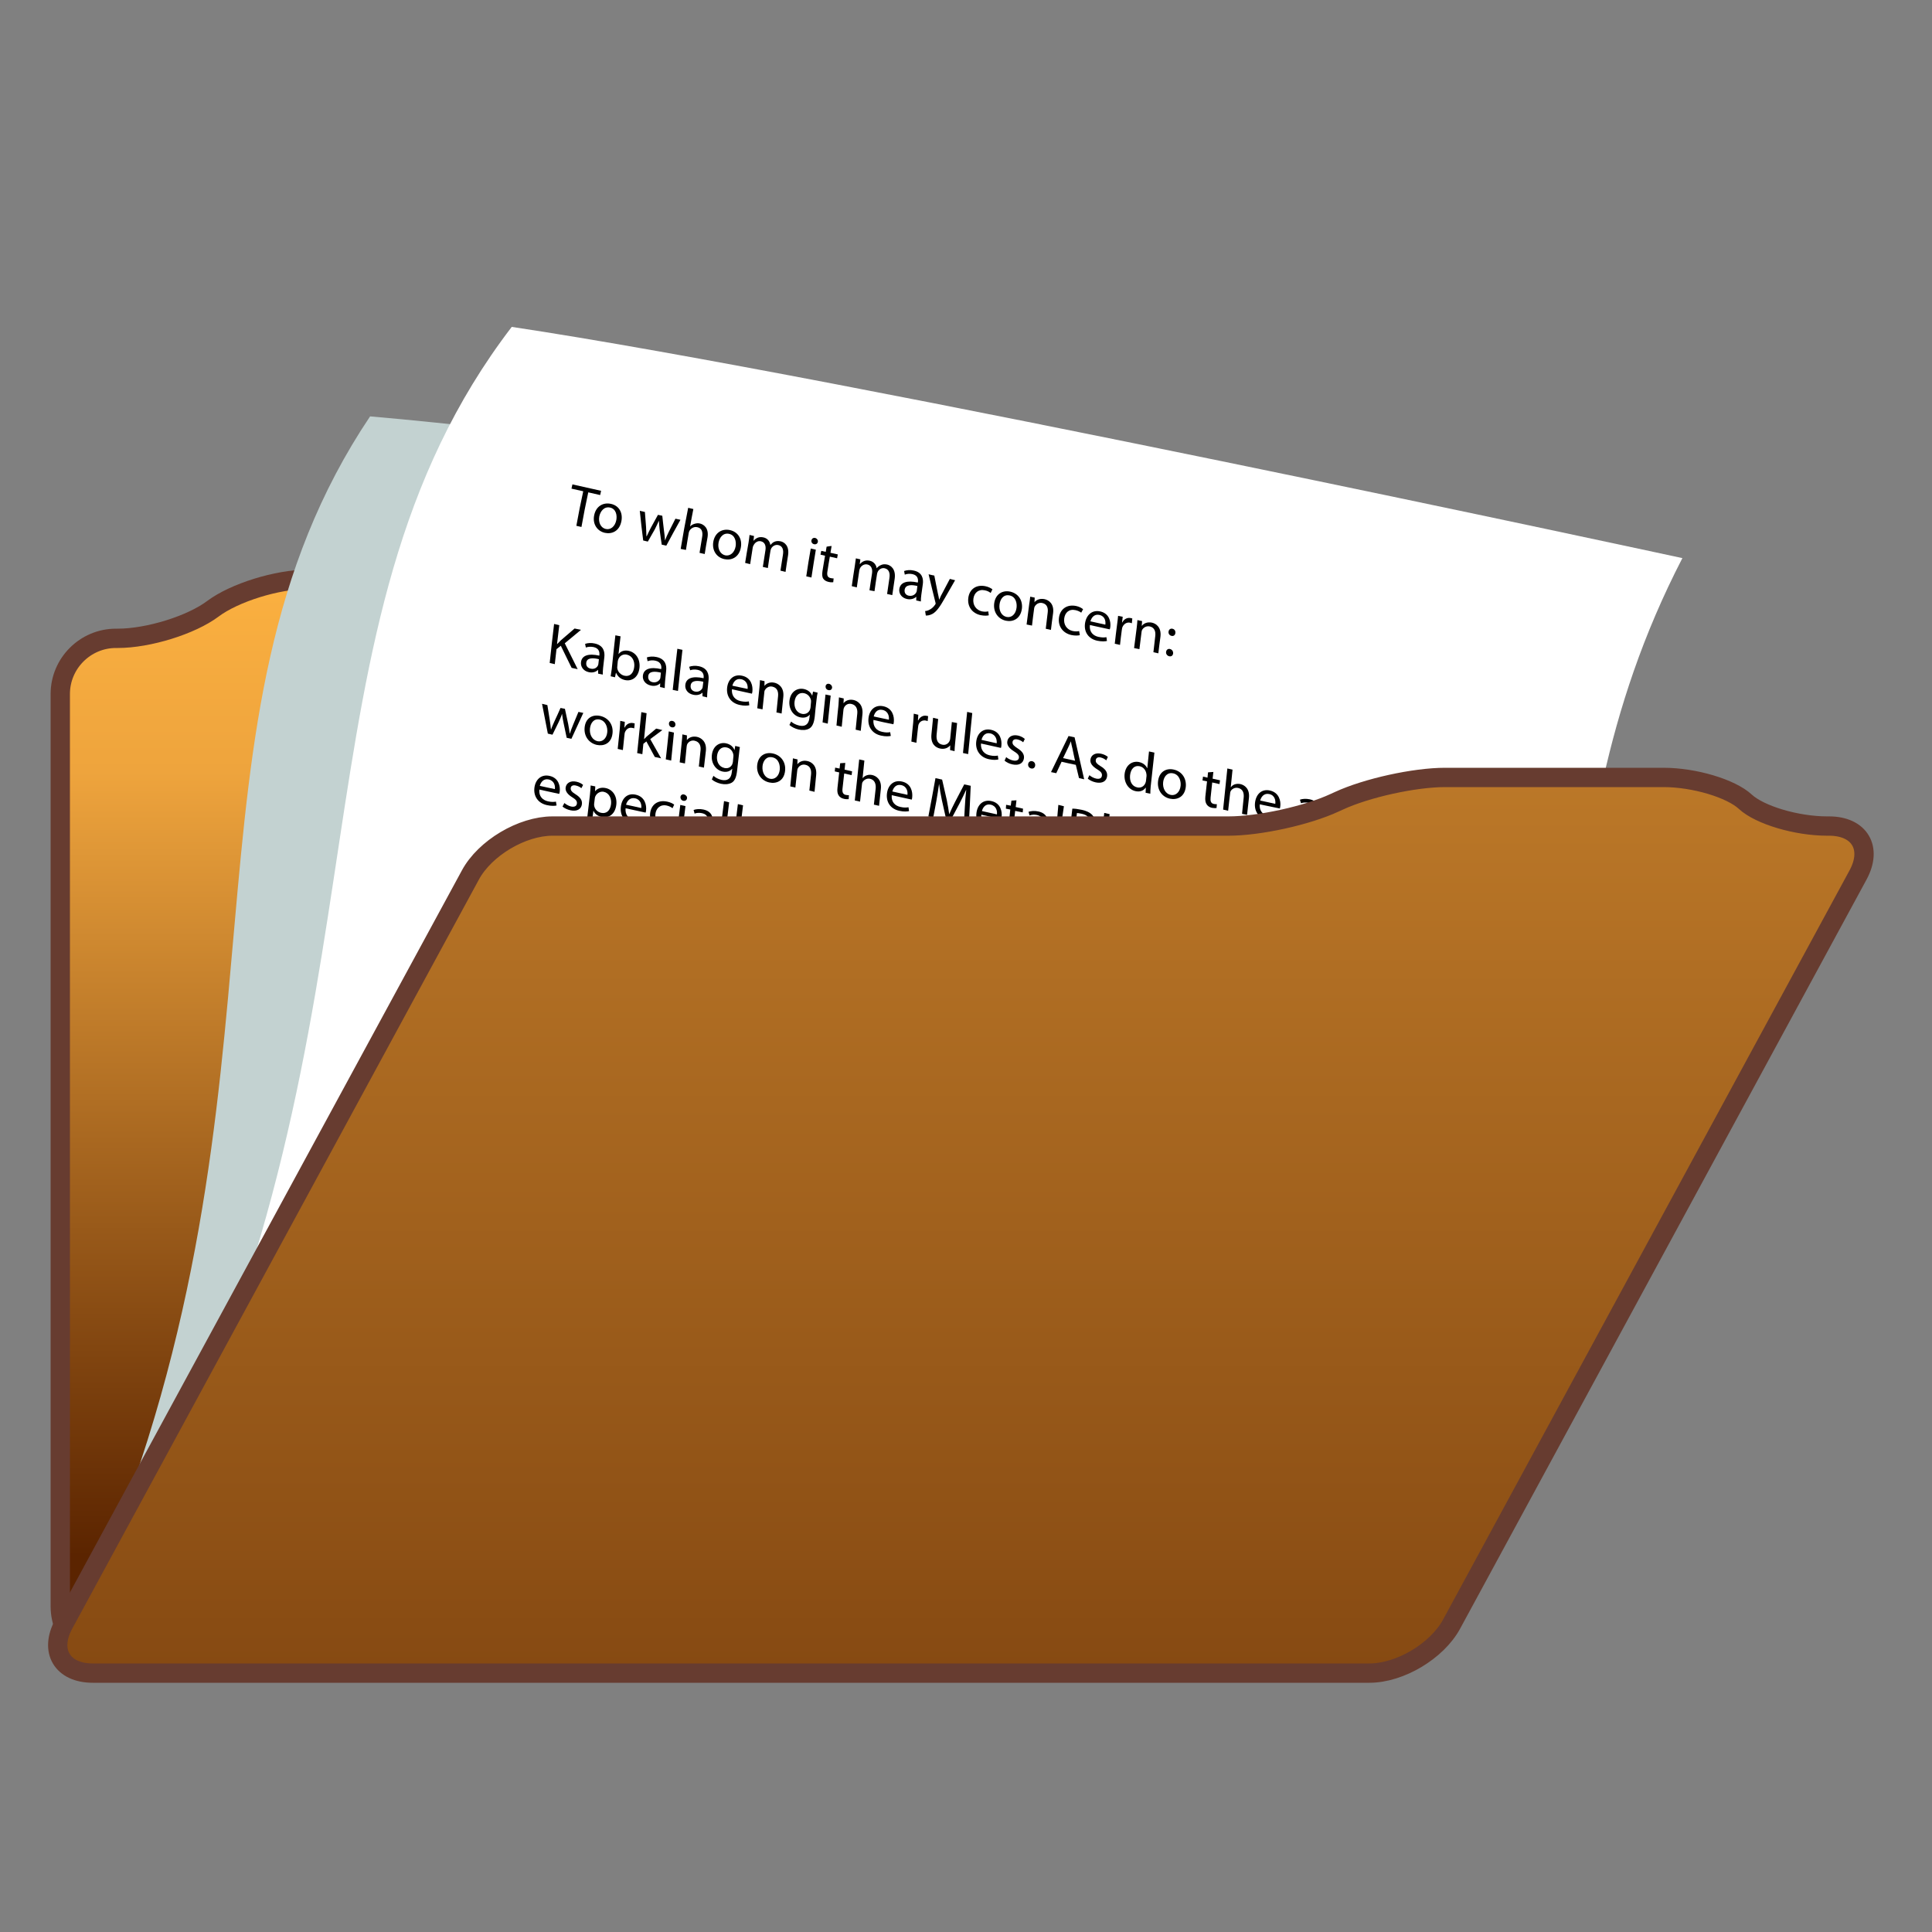 <?xml version="1.0" encoding="utf-8"?>
<!-- Generator: Adobe Illustrator 14.0.0, SVG Export Plug-In . SVG Version: 6.00 Build 43363)  -->
<!DOCTYPE svg PUBLIC "-//W3C//DTD SVG 1.1//EN" "http://www.w3.org/Graphics/SVG/1.1/DTD/svg11.dtd">
<svg version="1.1" id="Layer_1" xmlns="http://www.w3.org/2000/svg" xmlns:xlink="http://www.w3.org/1999/xlink" x="0px" y="0px"
	 width="25px" height="25px" viewBox="0 0 25 25" enable-background="new 0 0 25 25" xml:space="preserve">
<rect x="0" y="0" width="25" height="25" fill="#808080" stroke="none"/>
<g>
	<linearGradient id="SVGID_1_" gradientUnits="userSpaceOnUse" x1="7.257" y1="40.209" x2="7.257" y2="32.022">
		<stop  offset="0.098" style="stop-color:#5B2400"/>
		<stop  offset="0.822" style="stop-color:#EEA43D"/>
		<stop  offset="1" style="stop-color:#FBB040"/>
	</linearGradient>
	<ellipse fill-rule="evenodd" clip-rule="evenodd" fill="url(#SVGID_1_)" cx="7.257" cy="36.115" rx="3.508" ry="4.094"/>
	<linearGradient id="SVGID_2_" gradientUnits="userSpaceOnUse" x1="12.343" y1="40.522" x2="12.343" y2="33.272">
		<stop  offset="0.294" style="stop-color:#5B2400"/>
		<stop  offset="0.822" style="stop-color:#EEA43D"/>
		<stop  offset="1" style="stop-color:#FBB040"/>
	</linearGradient>
	<ellipse fill-rule="evenodd" clip-rule="evenodd" fill="url(#SVGID_2_)" cx="12.343" cy="36.896" rx="2.906" ry="3.625"/>
	<linearGradient id="SVGID_3_" gradientUnits="userSpaceOnUse" x1="11.858" y1="47.584" x2="11.858" y2="38.752">
		<stop  offset="0" style="stop-color:#A76426"/>
		<stop  offset="0.169" style="stop-color:#A26023"/>
		<stop  offset="0.396" style="stop-color:#95551B"/>
		<stop  offset="0.656" style="stop-color:#80430B"/>
		<stop  offset="0.938" style="stop-color:#632B00"/>
		<stop  offset="1" style="stop-color:#5B2400"/>
	</linearGradient>
	<path fill-rule="evenodd" clip-rule="evenodd" fill="url(#SVGID_3_)" d="M8.457,38.752c0,0,0.642,0.182,0.581,0.846
		c-0.055,0.586,0.182,6.221,0.047,7.688c-0.028,0.275-0.014,0.32,0.089,0.291c0.461-0.131,0.563-0.215,5.212-1.605
		c0,0,0.928-0.121,0.869-1.363c-0.061-1.328-0.121-4.648-0.121-4.648s-0.056-0.543-0.842-0.662
		C13.505,39.174,8.457,38.752,8.457,38.752z"/>
	<g>
		<path fill-rule="evenodd" clip-rule="evenodd" fill="#FBB040" d="M9.36,47.115c0,0.396-0.31,0.625-0.688,0.508l-5.361-1.658
			c-0.378-0.117-0.688-0.537-0.688-0.934v-5.684c0-0.396,0.324-0.713,0.72-0.705l5.297,0.117c0.396,0.01,0.72,0.34,0.72,0.736
			V47.115z"/>
	</g>
	<linearGradient id="SVGID_4_" gradientUnits="userSpaceOnUse" x1="3.356" y1="42.605" x2="6.413" y2="42.605">
		<stop  offset="0" style="stop-color:#A76426"/>
		<stop  offset="1" style="stop-color:#5B2400"/>
	</linearGradient>
	<path fill-rule="evenodd" clip-rule="evenodd" fill="url(#SVGID_4_)" d="M3.356,37.98v9.25c0.281-0.455,3.057-3.398,3.057-3.398
		v-2.594L3.356,37.98z"/>
	<polygon fill-rule="evenodd" clip-rule="evenodd" fill="#FBB040" points="3.356,47.23 -2.497,44.902 -2.497,39.135 3.356,37.98 	
		"/>
	<linearGradient id="SVGID_5_" gradientUnits="userSpaceOnUse" x1="12.185" y1="39.303" x2="13.747" y2="33.47">
		<stop  offset="0" style="stop-color:#A76426"/>
		<stop  offset="0.169" style="stop-color:#A26023"/>
		<stop  offset="0.396" style="stop-color:#95551B"/>
		<stop  offset="0.656" style="stop-color:#80430B"/>
		<stop  offset="0.938" style="stop-color:#632B00"/>
		<stop  offset="1" style="stop-color:#5B2400"/>
	</linearGradient>
	<path fill-rule="evenodd" clip-rule="evenodd" fill="url(#SVGID_5_)" d="M14.438,39.336c0.631-0.611,1.045-1.578,1.045-2.676
		c0-1.848-1.16-3.348-2.591-3.348s-2.59,1.5-2.59,3.348c0,0.91,0.282,1.732,0.737,2.336C11.879,39.072,13.142,39.199,14.438,39.336z
		"/>
	<linearGradient id="SVGID_6_" gradientUnits="userSpaceOnUse" x1="6.826" y1="38.983" x2="8.615" y2="32.307">
		<stop  offset="0" style="stop-color:#A76426"/>
		<stop  offset="0.169" style="stop-color:#A26023"/>
		<stop  offset="0.396" style="stop-color:#95551B"/>
		<stop  offset="0.656" style="stop-color:#80430B"/>
		<stop  offset="0.938" style="stop-color:#632B00"/>
		<stop  offset="1" style="stop-color:#5B2400"/>
	</linearGradient>
	<path fill-rule="evenodd" clip-rule="evenodd" fill="url(#SVGID_6_)" d="M9.54,38.836c0.768-0.68,1.271-1.752,1.271-2.971
		c0-2.053-1.41-3.719-3.148-3.719c-1.739,0-3.148,1.666-3.148,3.719c0,1.01,0.431,2.09,0.984,2.762
		C6.517,38.711,7.915,38.752,9.54,38.836z"/>
	<circle fill-rule="evenodd" clip-rule="evenodd" fill="#FBB040" cx="7.915" cy="35.752" r="0.25"/>
	<g>
		<linearGradient id="SVGID_7_" gradientUnits="userSpaceOnUse" x1="-2.497" y1="42.019" x2="1.696" y2="42.019">
			<stop  offset="0" style="stop-color:#A76426"/>
			<stop  offset="0.169" style="stop-color:#A26023"/>
			<stop  offset="0.396" style="stop-color:#95551B"/>
			<stop  offset="0.656" style="stop-color:#80430B"/>
			<stop  offset="0.938" style="stop-color:#632B00"/>
			<stop  offset="1" style="stop-color:#5B2400"/>
		</linearGradient>
		<path fill-rule="evenodd" clip-rule="evenodd" fill="url(#SVGID_7_)" d="M-2.497,39.135v5.768c0.281-0.285,4.192-1.35,4.192-1.35
			s0-2.688,0.001-2.688L-2.497,39.135z"/>
		
			<radialGradient id="SVGID_8_" cx="1.173" cy="41.99" r="3.112" gradientTransform="matrix(-0.009 -1 0.807 -0.008 -32.717 43.483)" gradientUnits="userSpaceOnUse">
			<stop  offset="0" style="stop-color:#27AAE1"/>
			<stop  offset="0.129" style="stop-color:#7556A4"/>
			<stop  offset="0.313" style="stop-color:#000000"/>
			<stop  offset="0.558" style="stop-color:#150100"/>
		</radialGradient>
		<path fill-rule="evenodd" clip-rule="evenodd" fill="url(#SVGID_8_)" d="M2.149,41.143c-0.214-0.334-0.527-0.549-0.881-0.549
			c-0.643,0-1.164,0.697-1.164,1.557c0,0.861,0.521,1.559,1.164,1.559c0.354,0,0.667-0.215,0.881-0.549V41.143z"/>
	</g>
	<ellipse fill-rule="evenodd" clip-rule="evenodd" fill="#FBB040" cx="13.041" cy="36.584" rx="0.206" ry="0.25"/>
</g>
<g opacity="0.8">
	<linearGradient id="SVGID_9_" gradientUnits="userSpaceOnUse" x1="-16.619" y1="12.494" x2="-16.619" y2="2.106">
		<stop  offset="0.098" style="stop-color:#5B2400"/>
		<stop  offset="0.822" style="stop-color:#EEA43D"/>
		<stop  offset="1" style="stop-color:#FBB040"/>
	</linearGradient>
	<ellipse fill-rule="evenodd" clip-rule="evenodd" fill="url(#SVGID_9_)" cx="-16.619" cy="7.299" rx="4.452" ry="5.195"/>
	<linearGradient id="SVGID_10_" gradientUnits="userSpaceOnUse" x1="-10.167" y1="12.891" x2="-10.167" y2="3.691">
		<stop  offset="0.294" style="stop-color:#5B2400"/>
		<stop  offset="0.822" style="stop-color:#EEA43D"/>
		<stop  offset="1" style="stop-color:#FBB040"/>
	</linearGradient>
	<ellipse fill-rule="evenodd" clip-rule="evenodd" fill="url(#SVGID_10_)" cx="-10.167" cy="8.291" rx="3.688" ry="4.6"/>
	<linearGradient id="SVGID_11_" gradientUnits="userSpaceOnUse" x1="-10.782" y1="21.851" x2="-10.782" y2="10.644">
		<stop  offset="0" style="stop-color:#A76426"/>
		<stop  offset="0.169" style="stop-color:#A26023"/>
		<stop  offset="0.396" style="stop-color:#95551B"/>
		<stop  offset="0.656" style="stop-color:#80430B"/>
		<stop  offset="0.938" style="stop-color:#632B00"/>
		<stop  offset="1" style="stop-color:#5B2400"/>
	</linearGradient>
	<path fill-rule="evenodd" clip-rule="evenodd" fill="url(#SVGID_11_)" d="M-15.097,10.643c0,0,0.813,0.23,0.739,1.073
		c-0.069,0.744,0.228,7.894,0.06,9.755c-0.038,0.349-0.018,0.406,0.111,0.369c0.585-0.166,0.714-0.272,6.614-2.037
		c0,0,1.177-0.154,1.103-1.729c-0.079-1.686-0.154-5.899-0.154-5.899s-0.071-0.687-1.07-0.84
		C-8.69,11.178-15.097,10.643-15.097,10.643z"/>
	<g>
		<path fill-rule="evenodd" clip-rule="evenodd" fill="#FBB040" d="M-13.951,21.45c0,0.396-0.31,0.624-0.688,0.507l-7.172-2.218
			c-0.378-0.117-0.688-0.537-0.688-0.933v-7.602c0-0.396,0.324-0.713,0.72-0.704l7.108,0.159c0.396,0.009,0.72,0.34,0.72,0.736
			V21.45z"/>
	</g>
	<linearGradient id="SVGID_12_" gradientUnits="userSpaceOnUse" x1="-21.566" y1="15.533" x2="-17.689" y2="15.533">
		<stop  offset="0" style="stop-color:#A76426"/>
		<stop  offset="1" style="stop-color:#5B2400"/>
	</linearGradient>
	<path fill-rule="evenodd" clip-rule="evenodd" fill="url(#SVGID_12_)" d="M-21.566,9.664v11.737
		c0.356-0.577,3.875-4.312,3.875-4.312s0-3.291,0.002-3.291L-21.566,9.664z"/>
	<polygon fill-rule="evenodd" clip-rule="evenodd" fill="#FBB040" points="-21.566,21.401 -28.994,18.448 -28.994,11.129 
		-21.566,9.664 	"/>
	<linearGradient id="SVGID_13_" gradientUnits="userSpaceOnUse" x1="-10.368" y1="11.345" x2="-8.384" y2="3.941">
		<stop  offset="0" style="stop-color:#A76426"/>
		<stop  offset="0.169" style="stop-color:#A26023"/>
		<stop  offset="0.396" style="stop-color:#95551B"/>
		<stop  offset="0.656" style="stop-color:#80430B"/>
		<stop  offset="0.938" style="stop-color:#632B00"/>
		<stop  offset="1" style="stop-color:#5B2400"/>
	</linearGradient>
	<path fill-rule="evenodd" clip-rule="evenodd" fill="url(#SVGID_13_)" d="M-7.508,11.384c0.803-0.776,1.325-2,1.325-3.395
		c0-2.345-1.472-4.248-3.286-4.248c-1.813,0-3.286,1.903-3.286,4.248c0,1.155,0.359,2.197,0.935,2.966
		C-10.755,11.049-9.153,11.21-7.508,11.384z"/>
	<linearGradient id="SVGID_14_" gradientUnits="userSpaceOnUse" x1="-17.166" y1="10.937" x2="-14.896" y2="2.467">
		<stop  offset="0" style="stop-color:#A76426"/>
		<stop  offset="0.169" style="stop-color:#A26023"/>
		<stop  offset="0.396" style="stop-color:#95551B"/>
		<stop  offset="0.656" style="stop-color:#80430B"/>
		<stop  offset="0.938" style="stop-color:#632B00"/>
		<stop  offset="1" style="stop-color:#5B2400"/>
	</linearGradient>
	<path fill-rule="evenodd" clip-rule="evenodd" fill="url(#SVGID_14_)" d="M-13.721,10.75c0.972-0.86,1.61-2.221,1.61-3.767
		c0-2.606-1.789-4.718-3.994-4.718c-2.206,0-3.995,2.112-3.995,4.718c0,1.281,0.548,2.652,1.249,3.502
		C-17.557,10.591-15.785,10.643-13.721,10.75z"/>
	<circle fill-rule="evenodd" clip-rule="evenodd" fill="#FBB040" cx="-15.783" cy="6.837" r="0.317"/>
	<g>
		<linearGradient id="SVGID_15_" gradientUnits="userSpaceOnUse" x1="-28.996" y1="14.789" x2="-23.675" y2="14.789">
			<stop  offset="0" style="stop-color:#A76426"/>
			<stop  offset="0.169" style="stop-color:#A26023"/>
			<stop  offset="0.396" style="stop-color:#95551B"/>
			<stop  offset="0.656" style="stop-color:#80430B"/>
			<stop  offset="0.938" style="stop-color:#632B00"/>
			<stop  offset="1" style="stop-color:#5B2400"/>
		</linearGradient>
		<path fill-rule="evenodd" clip-rule="evenodd" fill="url(#SVGID_15_)" d="M-28.996,11.129v7.319
			c0.357-0.362,5.321-1.713,5.321-1.713v-3.41L-28.996,11.129z"/>
		
			<radialGradient id="SVGID_16_" cx="-24.34" cy="14.753" r="3.949" gradientTransform="matrix(-0.009 -1 0.807 -0.008 -36.48 -9.474)" gradientUnits="userSpaceOnUse">
			<stop  offset="0" style="stop-color:#27AAE1"/>
			<stop  offset="0.129" style="stop-color:#7556A4"/>
			<stop  offset="0.313" style="stop-color:#000000"/>
			<stop  offset="0.558" style="stop-color:#150100"/>
		</radialGradient>
		<path fill-rule="evenodd" clip-rule="evenodd" fill="url(#SVGID_16_)" d="M-23.101,13.678c-0.27-0.424-0.667-0.697-1.118-0.697
			c-0.815,0-1.477,0.886-1.477,1.976c0,1.093,0.662,1.978,1.477,1.978c0.451,0,0.848-0.272,1.118-0.696V13.678z"/>
	</g>
	<ellipse fill-rule="evenodd" clip-rule="evenodd" fill="#FBB040" cx="-9.28" cy="7.894" rx="0.26" ry="0.317"/>
</g>
<g>
	<g>
		<linearGradient id="SVGID_17_" gradientUnits="userSpaceOnUse" x1="9.757" y1="21.507" x2="9.757" y2="7.496">
			<stop  offset="0.098" style="stop-color:#5B2400"/>
			<stop  offset="0.822" style="stop-color:#EEA43D"/>
			<stop  offset="1" style="stop-color:#FBB040"/>
		</linearGradient>
		<path fill="url(#SVGID_17_)" d="M18.735,20.787c0,0.396-0.324,0.72-0.72,0.72H1.5c-0.396,0-0.72-0.324-0.72-0.72V8.98
			c0-0.396,0.324-0.72,0.72-0.72h0.024c0.396,0,0.95-0.172,1.23-0.382s0.834-0.382,1.23-0.382H6.81c0.396,0,0.95,0.172,1.23,0.382
			S8.874,8.26,9.27,8.26h8.746c0.396,0,0.72,0.324,0.72,0.72V20.787z"/>
		<path fill="none" stroke="#673C30" stroke-width="0.25" d="M18.735,20.787c0,0.396-0.324,0.72-0.72,0.72H1.5
			c-0.396,0-0.72-0.324-0.72-0.72V8.98c0-0.396,0.324-0.72,0.72-0.72h0.024c0.396,0,0.95-0.172,1.23-0.382s0.834-0.382,1.23-0.382
			H6.81c0.396,0,0.95,0.172,1.23,0.382S8.874,8.26,9.27,8.26h8.746c0.396,0,0.72,0.324,0.72,0.72V20.787z"/>
	</g>
	<path fill="#C3D2D1" d="M1.276,20.373C3.925,14.016,2.145,9.324,4.789,5.388c4.189,0.361,14.814,1.973,14.814,1.973
		c-1.751,3.985-0.253,6.874-2.67,11.331C14.516,23.152,1.276,20.373,1.276,20.373z"/>
	<path fill="#FFFFFF" d="M2.032,19.453C5.175,13.068,3.644,8.117,6.622,4.23C10.918,4.874,21.77,7.222,21.77,7.222
		c-2.064,3.995-0.708,7.071-3.487,11.51C15.502,23.172,2.032,19.453,2.032,19.453z"/>
	<g>
		<g>
			<path d="M7.547,6.357C7.485,6.344,7.456,6.337,7.395,6.323C7.399,6.301,7.402,6.29,7.407,6.268
				c0.148,0.033,0.222,0.05,0.371,0.083C7.773,6.373,7.771,6.384,7.766,6.406C7.705,6.392,7.673,6.385,7.612,6.371
				C7.573,6.55,7.557,6.64,7.524,6.819C7.498,6.813,7.485,6.81,7.458,6.804C7.491,6.625,7.508,6.536,7.547,6.357z"/>
			<path d="M8.041,6.743C8.016,6.876,7.915,6.914,7.828,6.895c-0.098-0.021-0.162-0.111-0.14-0.225
				c0.023-0.12,0.117-0.172,0.217-0.15C8.009,6.542,8.062,6.633,8.041,6.743z M7.755,6.682c-0.015,0.08,0.02,0.149,0.084,0.163
				c0.063,0.014,0.12-0.033,0.136-0.115c0.012-0.061-0.003-0.145-0.08-0.162C7.817,6.551,7.769,6.615,7.755,6.682z"/>
			<path d="M8.345,6.625C8.351,6.703,8.354,6.741,8.36,6.819C8.362,6.861,8.364,6.901,8.365,6.94c0.001,0,0.002,0,0.003,0
				c0.015-0.035,0.035-0.071,0.052-0.107C8.458,6.765,8.476,6.73,8.514,6.662C8.536,6.667,8.547,6.669,8.57,6.674
				c0.009,0.077,0.012,0.117,0.022,0.194c0.006,0.045,0.012,0.086,0.013,0.124c0.001,0,0,0,0.001,0
				c0.013-0.035,0.028-0.07,0.048-0.11C8.688,6.814,8.705,6.78,8.74,6.712C8.766,6.718,8.779,6.72,8.805,6.726
				C8.731,6.86,8.693,6.927,8.622,7.061C8.598,7.056,8.587,7.053,8.563,7.048c-0.011-0.074-0.017-0.11-0.026-0.184
				C8.533,6.821,8.528,6.782,8.526,6.738h0C8.509,6.778,8.491,6.813,8.473,6.85c-0.036,0.063-0.055,0.095-0.09,0.158
				C8.358,7.002,8.347,7,8.323,6.994C8.304,6.84,8.294,6.764,8.279,6.61C8.306,6.616,8.319,6.619,8.345,6.625z"/>
			<path d="M8.905,6.571c0.026,0.006,0.041,0.01,0.067,0.016C8.954,6.677,8.946,6.721,8.93,6.812h0.001
				c0.013-0.016,0.034-0.027,0.056-0.034c0.02-0.006,0.045-0.01,0.069-0.004c0.049,0.011,0.12,0.058,0.099,0.182
				C9.139,7.041,9.133,7.083,9.119,7.169C9.092,7.163,9.079,7.16,9.052,7.154c0.014-0.083,0.02-0.124,0.034-0.207
				c0.01-0.058-0.001-0.112-0.062-0.125C8.981,6.812,8.941,6.835,8.922,6.868c-0.005,0.009-0.008,0.018-0.01,0.03
				C8.896,6.984,8.891,7.029,8.876,7.116C8.849,7.11,8.834,7.108,8.808,7.103C8.843,6.891,8.863,6.783,8.905,6.571z"/>
			<path d="M9.587,7.082C9.565,7.215,9.461,7.255,9.373,7.235C9.275,7.214,9.211,7.125,9.23,7.011
				c0.021-0.12,0.114-0.173,0.214-0.152C9.549,6.882,9.606,6.972,9.587,7.082z M9.298,7.022C9.284,7.102,9.32,7.171,9.384,7.186
				C9.448,7.199,9.505,7.151,9.519,7.07c0.01-0.061-0.006-0.145-0.084-0.162C9.357,6.891,9.31,6.955,9.298,7.022z"/>
			<path d="M9.686,7.021c0.007-0.038,0.009-0.068,0.013-0.099C9.722,6.928,9.734,6.93,9.757,6.936
				C9.754,6.959,9.753,6.971,9.75,6.995c0.001,0,0.002,0.001,0.003,0.001c0.026-0.03,0.066-0.056,0.126-0.042
				c0.049,0.01,0.082,0.049,0.089,0.096c0-0.001,0,0,0.002,0.001c0.016-0.018,0.031-0.032,0.049-0.04
				c0.025-0.011,0.05-0.013,0.084-0.006c0.048,0.011,0.114,0.059,0.094,0.184c-0.014,0.085-0.02,0.126-0.032,0.211
				c-0.026-0.006-0.04-0.01-0.066-0.016c0.012-0.082,0.019-0.123,0.032-0.204c0.012-0.069-0.007-0.116-0.06-0.127
				c-0.038-0.008-0.072,0.012-0.09,0.041C9.976,7.104,9.972,7.114,9.97,7.125C9.955,7.215,9.949,7.26,9.936,7.35
				C9.91,7.344,9.897,7.342,9.871,7.336c0.014-0.086,0.02-0.131,0.034-0.218c0.009-0.058-0.01-0.104-0.06-0.114
				C9.806,6.995,9.771,7.02,9.754,7.051c-0.005,0.008-0.011,0.02-0.013,0.03C9.727,7.168,9.721,7.213,9.707,7.3
				c-0.025-0.006-0.04-0.01-0.065-0.016C9.659,7.179,9.667,7.127,9.686,7.021z"/>
			<path d="M10.433,7.458c0.021-0.145,0.033-0.216,0.058-0.36c0.027,0.006,0.039,0.009,0.066,0.015
				c-0.024,0.145-0.035,0.215-0.057,0.36C10.473,7.466,10.46,7.464,10.433,7.458z M10.583,7.012
				c-0.004,0.022-0.024,0.036-0.049,0.03c-0.024-0.005-0.038-0.026-0.034-0.049s0.023-0.037,0.048-0.032
				C10.571,6.967,10.587,6.988,10.583,7.012z"/>
			<path d="M10.761,7.065c-0.006,0.035-0.009,0.053-0.015,0.088c0.038,0.008,0.057,0.012,0.095,0.021
				c-0.003,0.02-0.005,0.03-0.009,0.05c-0.038-0.008-0.056-0.013-0.094-0.021c-0.013,0.078-0.021,0.118-0.032,0.196
				c-0.007,0.045,0.003,0.073,0.041,0.081c0.018,0.004,0.03,0.005,0.04,0.005c-0.001,0.02-0.004,0.029-0.005,0.049
				c-0.014,0.002-0.034,0.002-0.06-0.004c-0.032-0.007-0.056-0.022-0.069-0.042c-0.016-0.023-0.016-0.058-0.01-0.1
				c0.012-0.079,0.02-0.118,0.033-0.197c-0.023-0.005-0.036-0.009-0.059-0.014c0.003-0.02,0.006-0.029,0.01-0.049
				c0.023,0.005,0.035,0.008,0.058,0.013c0.004-0.027,0.006-0.041,0.011-0.067C10.721,7.069,10.734,7.068,10.761,7.065z"/>
			<path d="M11.061,7.324c0.006-0.038,0.01-0.069,0.014-0.099c0.023,0.005,0.035,0.008,0.058,0.013
				c-0.002,0.024-0.005,0.036-0.008,0.06c0.001,0,0.003,0,0.004,0c0.026-0.03,0.065-0.055,0.126-0.042
				c0.049,0.011,0.082,0.049,0.089,0.096c0.001,0,0.001,0,0.001,0c0.016-0.019,0.032-0.03,0.05-0.038
				c0.023-0.012,0.05-0.016,0.084-0.009c0.048,0.011,0.116,0.059,0.098,0.185c-0.013,0.085-0.019,0.126-0.031,0.211
				c-0.026-0.006-0.041-0.009-0.067-0.015c0.011-0.082,0.018-0.123,0.03-0.205c0.011-0.07-0.009-0.116-0.062-0.128
				c-0.038-0.008-0.072,0.014-0.087,0.042c-0.005,0.009-0.009,0.02-0.011,0.032c-0.014,0.089-0.021,0.133-0.033,0.223
				c-0.026-0.006-0.04-0.006-0.065-0.012c0.012-0.086,0.02-0.131,0.033-0.218c0.009-0.058-0.01-0.105-0.061-0.116
				c-0.041-0.009-0.078,0.017-0.094,0.048c-0.005,0.009-0.008,0.021-0.01,0.032c-0.013,0.087-0.02,0.13-0.032,0.217
				c-0.026-0.006-0.04-0.01-0.065-0.016C11.037,7.48,11.044,7.43,11.061,7.324z"/>
			<path d="M11.922,7.696c-0.004,0.031-0.007,0.061-0.006,0.087c-0.024-0.005-0.036-0.007-0.06-0.013
				c0-0.019,0.001-0.027,0.001-0.046c-0.001-0.001-0.001,0-0.002-0.001c-0.024,0.023-0.068,0.04-0.12,0.028
				c-0.074-0.017-0.105-0.076-0.098-0.128c0.012-0.087,0.099-0.117,0.239-0.085c0-0.003,0.001-0.004,0.002-0.007
				c0.004-0.029,0.003-0.086-0.071-0.102c-0.034-0.007-0.072-0.005-0.099,0.007c-0.003-0.019-0.005-0.028-0.009-0.047
				c0.032-0.012,0.079-0.017,0.125-0.006c0.112,0.024,0.127,0.107,0.117,0.178C11.934,7.615,11.93,7.642,11.922,7.696z
				 M11.871,7.583c-0.071-0.018-0.155-0.021-0.165,0.049c-0.006,0.043,0.019,0.069,0.052,0.076c0.048,0.01,0.084-0.014,0.098-0.042
				c0.003-0.007,0.007-0.014,0.007-0.02C11.867,7.622,11.867,7.608,11.871,7.583z"/>
			<path d="M12.09,7.448c0.019,0.092,0.026,0.139,0.046,0.231c0.006,0.025,0.013,0.055,0.016,0.078
				c-0.001,0.001,0.001,0.001,0.002,0.002c0.01-0.02,0.019-0.048,0.033-0.071c0.041-0.079,0.062-0.118,0.104-0.197
				c0.028,0.006,0.041,0.011,0.068,0.017c-0.055,0.095-0.081,0.14-0.135,0.235c-0.064,0.113-0.105,0.169-0.155,0.199
				c-0.037,0.021-0.072,0.024-0.089,0.023c-0.004-0.023-0.005-0.035-0.009-0.058c0.018-0.001,0.041-0.007,0.062-0.02
				c0.02-0.01,0.047-0.032,0.067-0.062c0.004-0.006,0.006-0.009,0.007-0.012c0-0.004,0-0.009-0.003-0.019
				c-0.036-0.145-0.054-0.218-0.088-0.363C12.046,7.439,12.061,7.442,12.09,7.448z"/>
			<path d="M12.795,7.962c-0.019,0.005-0.057,0.008-0.106-0.002c-0.111-0.024-0.174-0.114-0.159-0.225
				c0.015-0.111,0.103-0.175,0.223-0.149c0.039,0.008,0.072,0.026,0.089,0.04c-0.009,0.019-0.014,0.029-0.023,0.047
				c-0.015-0.012-0.038-0.027-0.074-0.034c-0.084-0.019-0.139,0.033-0.149,0.107c-0.012,0.083,0.036,0.148,0.109,0.165
				c0.039,0.008,0.063,0.004,0.083,0C12.791,7.931,12.792,7.941,12.795,7.962z"/>
			<path d="M13.223,7.879c-0.019,0.132-0.119,0.172-0.207,0.153c-0.099-0.021-0.166-0.111-0.151-0.226
				c0.017-0.12,0.108-0.172,0.208-0.15C13.179,7.68,13.237,7.77,13.223,7.879z M12.934,7.82c-0.011,0.08,0.025,0.149,0.091,0.163
				c0.064,0.014,0.118-0.035,0.129-0.117c0.008-0.062-0.01-0.144-0.089-0.161C12.985,7.688,12.943,7.752,12.934,7.82z"/>
			<path d="M13.318,7.818c0.005-0.038,0.011-0.066,0.013-0.097c0.023,0.005,0.034,0.007,0.058,0.012
				c-0.002,0.024-0.001,0.036-0.003,0.061h-0.001c0.023-0.03,0.07-0.054,0.131-0.041c0.052,0.011,0.127,0.057,0.111,0.182
				c-0.012,0.086-0.018,0.13-0.028,0.216c-0.027-0.006-0.04-0.009-0.067-0.015c0.01-0.083,0.015-0.124,0.025-0.208
				c0.008-0.059-0.007-0.111-0.069-0.125c-0.043-0.01-0.081,0.013-0.099,0.046c-0.005,0.008-0.007,0.019-0.008,0.03
				c-0.012,0.087-0.017,0.129-0.027,0.216c-0.027-0.006-0.043-0.008-0.07-0.014C13.297,7.977,13.304,7.923,13.318,7.818z"/>
			<path d="M13.973,8.219c-0.02,0.005-0.062,0.009-0.11-0.002c-0.11-0.024-0.175-0.114-0.16-0.225
				c0.015-0.111,0.104-0.176,0.224-0.15c0.039,0.008,0.07,0.026,0.088,0.041C14.005,7.901,14,7.91,13.991,7.928
				c-0.016-0.012-0.039-0.025-0.075-0.033c-0.084-0.018-0.135,0.033-0.145,0.107c-0.011,0.083,0.036,0.147,0.109,0.163
				c0.039,0.008,0.063,0.005,0.084,0.001C13.967,8.188,13.971,8.198,13.973,8.219z"/>
			<path d="M14.103,8.088c-0.01,0.09,0.043,0.138,0.11,0.153c0.049,0.01,0.077,0.009,0.104,0.004
				c0.002,0.02,0.005,0.029,0.007,0.049c-0.024,0.006-0.067,0.009-0.126-0.003c-0.114-0.025-0.173-0.114-0.158-0.223
				s0.091-0.18,0.197-0.156c0.12,0.026,0.139,0.137,0.13,0.204c-0.002,0.014-0.005,0.021-0.007,0.028
				C14.256,8.121,14.206,8.11,14.103,8.088z M14.303,8.083c0.006-0.042-0.002-0.109-0.077-0.126
				c-0.069-0.015-0.104,0.039-0.116,0.083C14.188,8.057,14.225,8.066,14.303,8.083z"/>
			<path d="M14.455,8.082c0.005-0.042,0.011-0.079,0.013-0.113c0.023,0.005,0.036,0.007,0.06,0.012
				c-0.003,0.029-0.006,0.045-0.009,0.074c0.001,0,0.002,0,0.003,0c0.023-0.045,0.065-0.067,0.111-0.057
				c0.006,0.001,0.013,0.003,0.019,0.005c-0.003,0.025-0.003,0.038-0.006,0.062c-0.007-0.003-0.012-0.005-0.021-0.007
				c-0.046-0.011-0.089,0.019-0.104,0.066c-0.002,0.009-0.004,0.019-0.005,0.029c-0.01,0.077-0.015,0.115-0.023,0.192
				c-0.026-0.006-0.042-0.009-0.068-0.015C14.436,8.231,14.442,8.181,14.455,8.082z"/>
			<path d="M14.709,8.122c0.005-0.038,0.007-0.068,0.009-0.098c0.023,0.005,0.037,0.008,0.061,0.013
				c-0.001,0.024-0.004,0.036-0.005,0.061h0.002c0.023-0.03,0.069-0.054,0.13-0.041c0.052,0.011,0.125,0.059,0.11,0.183
				c-0.011,0.086-0.018,0.128-0.027,0.214c-0.026-0.006-0.038-0.008-0.064-0.014c0.01-0.083,0.015-0.126,0.024-0.209
				c0.007-0.059-0.009-0.111-0.071-0.125c-0.044-0.009-0.083,0.014-0.1,0.047c-0.004,0.008-0.006,0.019-0.007,0.03
				C14.76,8.27,14.754,8.313,14.744,8.4c-0.027-0.006-0.042-0.008-0.069-0.014C14.688,8.281,14.695,8.228,14.709,8.122z"/>
			<path d="M15.089,8.437c0.003-0.028,0.024-0.045,0.05-0.039c0.027,0.006,0.044,0.03,0.041,0.058
				c-0.003,0.026-0.022,0.042-0.05,0.036C15.104,8.486,15.086,8.463,15.089,8.437z M15.121,8.173
				c0.004-0.028,0.025-0.043,0.051-0.037c0.027,0.006,0.041,0.029,0.037,0.057c-0.004,0.025-0.022,0.042-0.05,0.035
				C15.133,8.222,15.117,8.199,15.121,8.173z"/>
			<path d="M7.17,8.074C7.196,8.08,7.211,8.084,7.237,8.09C7.226,8.187,7.219,8.235,7.208,8.333c0.001,0,0.002,0,0.003,0
				c0.016-0.017,0.031-0.032,0.045-0.046c0.071-0.062,0.108-0.092,0.179-0.154C7.469,8.14,7.485,8.143,7.518,8.15
				C7.434,8.22,7.392,8.254,7.308,8.324c0.067,0.134,0.1,0.201,0.167,0.335c-0.031-0.007-0.047-0.01-0.078-0.017
				C7.34,8.528,7.313,8.47,7.257,8.356C7.235,8.374,7.223,8.383,7.201,8.4C7.192,8.478,7.188,8.517,7.179,8.594
				c-0.026-0.006-0.04-0.009-0.066-0.015C7.134,8.377,7.146,8.275,7.17,8.074z"/>
			<path d="M7.804,8.643C7.801,8.674,7.799,8.703,7.8,8.729c-0.024-0.005-0.035-0.007-0.06-0.012c0-0.019-0.001-0.029-0.001-0.048
				c0,0,0,0-0.002,0C7.713,8.693,7.672,8.709,7.62,8.698C7.544,8.682,7.512,8.622,7.518,8.57c0.009-0.088,0.095-0.118,0.237-0.086
				c0-0.003,0-0.006,0.001-0.009c0.003-0.029,0-0.086-0.075-0.102c-0.036-0.007-0.072-0.005-0.1,0.006
				C7.577,8.36,7.575,8.351,7.571,8.332C7.603,8.32,7.65,8.316,7.697,8.327C7.81,8.352,7.828,8.433,7.82,8.505
				C7.814,8.56,7.81,8.588,7.804,8.643z M7.75,8.53C7.677,8.512,7.593,8.507,7.586,8.577C7.581,8.621,7.608,8.645,7.642,8.652
				C7.691,8.663,7.723,8.64,7.737,8.612C7.74,8.605,7.743,8.597,7.743,8.591C7.746,8.565,7.748,8.555,7.75,8.53z"/>
			<path d="M7.963,8.221C7.99,8.227,8.003,8.229,8.03,8.234C8.019,8.325,8.014,8.371,8.004,8.462c0,0,0.001,0,0.002,0
				c0.027-0.036,0.073-0.052,0.13-0.04c0.093,0.021,0.15,0.108,0.139,0.218C8.261,8.771,8.171,8.818,8.088,8.8
				C8.036,8.789,7.995,8.759,7.972,8.706c-0.001,0-0.001,0-0.002,0C7.965,8.729,7.962,8.74,7.958,8.764
				C7.935,8.759,7.924,8.756,7.902,8.751c0.004-0.025,0.01-0.062,0.014-0.094C7.934,8.482,7.943,8.396,7.963,8.221z M7.988,8.621
				c0,0.009-0.002,0.017-0.001,0.024C7.994,8.693,8.031,8.733,8.08,8.744c0.071,0.015,0.118-0.032,0.127-0.115
				c0.008-0.072-0.023-0.142-0.096-0.158C8.066,8.461,8.02,8.483,8.002,8.529C7.999,8.537,7.995,8.547,7.994,8.557
				C7.991,8.583,7.991,8.595,7.988,8.621z"/>
			<path d="M8.606,8.815C8.604,8.847,8.601,8.878,8.602,8.904C8.578,8.898,8.565,8.895,8.541,8.89c0-0.019,0.001-0.027,0.002-0.046
				C8.542,8.843,8.54,8.843,8.541,8.843c-0.024,0.024-0.066,0.04-0.119,0.028C8.346,8.854,8.313,8.796,8.319,8.744
				c0.009-0.088,0.094-0.118,0.236-0.086c0-0.003,0.002-0.004,0.002-0.007C8.561,8.621,8.555,8.564,8.48,8.549
				c-0.035-0.008-0.073-0.004-0.1,0.007c-0.004-0.019-0.006-0.03-0.01-0.049c0.033-0.012,0.08-0.015,0.126-0.005
				C8.61,8.526,8.628,8.608,8.62,8.68C8.614,8.734,8.612,8.761,8.606,8.815z M8.552,8.704C8.479,8.686,8.395,8.681,8.388,8.75
				C8.383,8.794,8.41,8.82,8.442,8.827c0.049,0.011,0.084-0.014,0.099-0.042c0.003-0.007,0.004-0.013,0.005-0.02
				C8.549,8.741,8.549,8.729,8.552,8.704z"/>
			<path d="M8.765,8.395c0.027,0.006,0.04,0.008,0.066,0.014c-0.024,0.213-0.036,0.32-0.058,0.532
				C8.747,8.936,8.732,8.933,8.705,8.927C8.727,8.714,8.741,8.608,8.765,8.395z"/>
			<path d="M9.155,8.935C9.152,8.966,9.15,8.999,9.15,9.024C9.126,9.019,9.114,9.016,9.09,9.01c0-0.019,0-0.028,0-0.047
				c0,0-0.001,0-0.001,0C9.065,8.987,9.022,9.002,8.97,8.99C8.894,8.974,8.862,8.916,8.868,8.863
				c0.009-0.088,0.094-0.119,0.237-0.087c0-0.003,0-0.005,0-0.008c0.003-0.029-0.001-0.084-0.076-0.1
				c-0.035-0.007-0.07-0.006-0.098,0.005C8.926,8.655,8.923,8.647,8.918,8.628c0.033-0.012,0.08-0.017,0.126-0.007
				c0.113,0.024,0.132,0.106,0.125,0.178C9.164,8.854,9.161,8.88,9.155,8.935z M9.101,8.822C9.027,8.804,8.944,8.801,8.937,8.871
				C8.932,8.915,8.958,8.94,8.99,8.948c0.05,0.011,0.083-0.014,0.098-0.042c0.003-0.007,0.004-0.014,0.005-0.021
				C9.096,8.86,9.098,8.847,9.101,8.822z"/>
			<path d="M9.471,8.919c-0.007,0.09,0.045,0.139,0.114,0.154c0.048,0.01,0.08,0.008,0.105,0.003c0.003,0.02,0.003,0.03,0.006,0.05
				C9.672,9.131,9.629,9.135,9.571,9.122C9.457,9.097,9.397,9.008,9.409,8.899S9.495,8.72,9.603,8.744
				c0.121,0.026,0.14,0.136,0.133,0.203C9.734,8.96,9.733,8.968,9.73,8.976C9.627,8.953,9.575,8.942,9.471,8.919z M9.674,8.915
				c0.005-0.041-0.007-0.11-0.083-0.126c-0.069-0.015-0.103,0.04-0.114,0.084C9.556,8.89,9.596,8.898,9.674,8.915z"/>
			<path d="M9.827,8.899C9.83,8.862,9.833,8.832,9.834,8.801c0.024,0.005,0.035,0.008,0.059,0.013c-0.001,0.024,0,0.035-0.001,0.06
				l0,0.002c0.022-0.03,0.068-0.055,0.128-0.042c0.052,0.011,0.129,0.059,0.116,0.184c-0.009,0.086-0.014,0.128-0.022,0.215
				c-0.027-0.006-0.041-0.008-0.067-0.014c0.009-0.083,0.013-0.126,0.021-0.209c0.006-0.059-0.01-0.111-0.073-0.125
				c-0.043-0.01-0.081,0.014-0.098,0.047C9.892,8.938,9.891,8.95,9.89,8.961C9.88,9.048,9.876,9.091,9.867,9.179
				C9.84,9.173,9.826,9.171,9.799,9.165C9.81,9.059,9.815,9.005,9.827,8.899z"/>
			<path d="M10.543,9.271c-0.009,0.083-0.031,0.132-0.069,0.155c-0.039,0.024-0.093,0.024-0.14,0.014
				c-0.044-0.01-0.091-0.033-0.119-0.059c0.009-0.019,0.013-0.025,0.022-0.044c0.022,0.021,0.061,0.042,0.106,0.052
				c0.067,0.015,0.122-0.008,0.131-0.101c0.001-0.016,0.003-0.025,0.005-0.041h-0.001c-0.023,0.03-0.067,0.048-0.124,0.035
				c-0.092-0.02-0.149-0.11-0.139-0.211c0.013-0.123,0.102-0.173,0.188-0.155c0.062,0.014,0.094,0.053,0.107,0.087h0
				c0.003-0.021,0.007-0.032,0.011-0.054c0.024,0.005,0.035,0.008,0.059,0.014c-0.006,0.025-0.01,0.054-0.015,0.098
				C10.555,9.146,10.551,9.187,10.543,9.271z M10.494,9.09c0.001-0.011,0.001-0.021,0-0.029c-0.009-0.042-0.04-0.081-0.089-0.091
				c-0.063-0.014-0.115,0.029-0.124,0.113c-0.007,0.072,0.025,0.139,0.095,0.154c0.042,0.009,0.083-0.008,0.102-0.047
				c0.005-0.011,0.008-0.022,0.01-0.034C10.491,9.13,10.492,9.116,10.494,9.09z"/>
			<path d="M10.644,9.348c0.015-0.145,0.022-0.216,0.038-0.361c0.027,0.006,0.04,0.008,0.067,0.014
				c-0.015,0.145-0.023,0.218-0.038,0.363C10.684,9.357,10.671,9.354,10.644,9.348z M10.767,8.899
				c-0.002,0.022-0.021,0.037-0.047,0.031c-0.025-0.005-0.039-0.026-0.037-0.049c0.002-0.022,0.021-0.038,0.046-0.032
				C10.753,8.855,10.769,8.876,10.767,8.899z"/>
			<path d="M10.85,9.123c0.003-0.037,0.004-0.069,0.006-0.099c0.024,0.005,0.038,0.008,0.062,0.014
				c-0.001,0.024-0.002,0.035-0.003,0.06l0.001,0.001c0.022-0.03,0.069-0.054,0.129-0.041c0.052,0.011,0.127,0.059,0.115,0.184
				c-0.009,0.086-0.014,0.129-0.022,0.215c-0.027-0.006-0.04-0.009-0.066-0.015c0.009-0.083,0.013-0.125,0.021-0.208
				c0.006-0.059-0.014-0.112-0.076-0.125c-0.043-0.01-0.079,0.013-0.095,0.047c-0.004,0.007-0.007,0.019-0.008,0.03
				c-0.009,0.087-0.014,0.131-0.022,0.218c-0.027-0.006-0.041-0.01-0.068-0.016C10.833,9.28,10.839,9.229,10.85,9.123z"/>
			<path d="M11.302,9.316c-0.007,0.09,0.044,0.14,0.113,0.154c0.048,0.011,0.078,0.009,0.104,0.004
				c0.003,0.02,0.005,0.029,0.008,0.049c-0.025,0.005-0.067,0.009-0.125-0.004c-0.114-0.024-0.175-0.113-0.164-0.223
				s0.085-0.18,0.193-0.157c0.121,0.026,0.142,0.136,0.135,0.203c-0.001,0.013-0.003,0.023-0.006,0.03
				C11.455,9.352,11.405,9.339,11.302,9.316z M11.502,9.313c0.005-0.042-0.007-0.111-0.083-0.127
				c-0.069-0.015-0.103,0.04-0.113,0.085C11.384,9.288,11.424,9.296,11.502,9.313z"/>
			<path d="M11.817,9.348c0.004-0.043,0.005-0.079,0.007-0.113c0.023,0.005,0.036,0.008,0.059,0.014
				c-0.002,0.029-0.003,0.043-0.005,0.072c0.001,0,0.004,0,0.005,0c0.021-0.045,0.064-0.068,0.109-0.058
				c0.007,0.001,0.012,0.002,0.018,0.004c-0.002,0.025-0.003,0.04-0.006,0.064c-0.006-0.002-0.014-0.004-0.023-0.007
				c-0.047-0.01-0.089,0.019-0.098,0.063c-0.001,0.008-0.003,0.019-0.004,0.03c-0.008,0.077-0.014,0.118-0.021,0.195
				c-0.027-0.006-0.039-0.01-0.065-0.016C11.801,9.497,11.807,9.447,11.817,9.348z"/>
			<path d="M12.359,9.618c-0.004,0.039-0.007,0.072-0.007,0.102c-0.024-0.005-0.034-0.008-0.058-0.014
				c0.001-0.024,0.001-0.036,0.002-0.06c-0.002,0-0.002,0-0.002,0c-0.02,0.025-0.064,0.054-0.13,0.04
				c-0.058-0.013-0.124-0.059-0.111-0.186c0.009-0.084,0.012-0.127,0.021-0.212c0.027,0.006,0.04,0.01,0.066,0.016
				c-0.008,0.08-0.011,0.119-0.02,0.199c-0.007,0.069,0.011,0.12,0.072,0.133c0.045,0.01,0.077-0.014,0.092-0.041
				c0.005-0.008,0.009-0.02,0.011-0.032c0.009-0.088,0.013-0.132,0.022-0.22c0.027,0.006,0.041,0.007,0.068,0.013
				C12.375,9.461,12.37,9.513,12.359,9.618z"/>
			<path d="M12.515,9.212c0.027,0.006,0.039,0.009,0.066,0.015c-0.022,0.212-0.031,0.319-0.053,0.531
				c-0.027-0.006-0.041-0.008-0.067-0.014C12.482,9.532,12.493,9.424,12.515,9.212z"/>
			<path d="M12.694,9.621c-0.007,0.089,0.047,0.139,0.114,0.153c0.049,0.011,0.079,0.008,0.104,0.003
				c0.002,0.02,0.004,0.03,0.007,0.05c-0.024,0.006-0.064,0.01-0.123-0.003c-0.114-0.025-0.175-0.115-0.164-0.224
				s0.086-0.18,0.193-0.156c0.121,0.026,0.14,0.136,0.133,0.203c-0.001,0.013-0.002,0.023-0.006,0.031
				C12.85,9.656,12.798,9.644,12.694,9.621z M12.897,9.618c0.005-0.041-0.008-0.111-0.083-0.128
				c-0.069-0.015-0.103,0.04-0.113,0.084C12.779,9.591,12.819,9.601,12.897,9.618z"/>
			<path d="M13.02,9.797c0.019,0.017,0.053,0.036,0.086,0.043c0.048,0.011,0.076-0.005,0.079-0.036
				c0.003-0.032-0.017-0.052-0.063-0.081c-0.064-0.039-0.093-0.081-0.088-0.125c0.006-0.059,0.061-0.097,0.139-0.08
				c0.038,0.008,0.069,0.027,0.088,0.044c-0.009,0.018-0.013,0.025-0.021,0.043c-0.014-0.012-0.04-0.03-0.075-0.037
				c-0.039-0.008-0.061,0.008-0.063,0.035c-0.003,0.03,0.018,0.049,0.062,0.078c0.06,0.038,0.092,0.077,0.086,0.13
				C13.241,9.876,13.186,9.91,13.1,9.891c-0.04-0.008-0.076-0.027-0.101-0.048C13.008,9.825,13.011,9.816,13.02,9.797z"/>
			<path d="M13.304,9.889c0.003-0.027,0.025-0.045,0.053-0.039c0.025,0.006,0.041,0.028,0.038,0.056
				c-0.003,0.027-0.023,0.044-0.051,0.038C13.317,9.938,13.301,9.915,13.304,9.889z"/>
			<path d="M13.737,9.857c-0.028,0.059-0.041,0.089-0.069,0.148C13.641,10,13.627,9.997,13.6,9.991
				c0.091-0.187,0.136-0.28,0.227-0.467c0.031,0.007,0.047,0.01,0.078,0.017c0.05,0.217,0.075,0.326,0.124,0.543
				c-0.027-0.006-0.04-0.009-0.067-0.016c-0.016-0.068-0.025-0.103-0.041-0.171C13.848,9.883,13.81,9.873,13.737,9.857z
				 M13.911,9.844c-0.015-0.062-0.019-0.093-0.033-0.155c-0.009-0.035-0.016-0.066-0.021-0.097l0.001-0.002
				c-0.011,0.028-0.024,0.058-0.037,0.085c-0.025,0.054-0.039,0.081-0.065,0.135C13.817,9.823,13.85,9.83,13.911,9.844z"/>
			<path d="M14.097,10.031c0.02,0.017,0.053,0.037,0.087,0.044c0.048,0.01,0.072-0.008,0.075-0.039
				c0.003-0.032-0.014-0.052-0.061-0.081c-0.064-0.039-0.093-0.079-0.088-0.123c0.006-0.059,0.059-0.096,0.138-0.079
				c0.037,0.008,0.07,0.025,0.088,0.042c-0.008,0.018-0.014,0.026-0.021,0.044c-0.014-0.013-0.04-0.03-0.074-0.038
				c-0.039-0.008-0.06,0.01-0.062,0.037c-0.003,0.029,0.017,0.048,0.062,0.076c0.061,0.037,0.091,0.076,0.085,0.13
				c-0.007,0.064-0.062,0.098-0.147,0.08c-0.042-0.009-0.077-0.027-0.103-0.048C14.083,10.058,14.088,10.05,14.097,10.031z"/>
			<path d="M14.938,9.739C14.92,9.915,14.908,10,14.89,10.176c-0.004,0.032-0.004,0.069-0.005,0.095
				c-0.023-0.005-0.037-0.008-0.061-0.013c0.002-0.025,0.001-0.039,0.003-0.064c-0.001,0-0.001,0-0.004,0
				c-0.025,0.036-0.07,0.057-0.131,0.043c-0.088-0.02-0.15-0.109-0.14-0.219c0.013-0.12,0.1-0.176,0.188-0.157
				c0.058,0.013,0.09,0.047,0.104,0.079c0.001-0.001,0.002,0,0.002,0c0.009-0.086,0.014-0.129,0.022-0.216
				C14.896,9.729,14.911,9.733,14.938,9.739z M14.836,10.041c0.001-0.009-0.001-0.021-0.002-0.028
				c-0.006-0.044-0.036-0.087-0.087-0.098c-0.069-0.015-0.115,0.036-0.124,0.116c-0.008,0.074,0.021,0.143,0.093,0.158
				c0.045,0.01,0.089-0.012,0.106-0.058c0.003-0.008,0.006-0.017,0.007-0.027C14.832,10.079,14.833,10.066,14.836,10.041z"/>
			<path d="M15.344,10.182c-0.015,0.134-0.116,0.172-0.205,0.153c-0.099-0.021-0.167-0.11-0.154-0.225
				c0.013-0.12,0.101-0.174,0.202-0.152C15.293,9.981,15.355,10.072,15.344,10.182z M15.051,10.121
				c-0.009,0.08,0.031,0.151,0.097,0.165c0.064,0.014,0.12-0.035,0.129-0.117c0.007-0.061-0.017-0.145-0.096-0.162
				S15.059,10.053,15.051,10.121z"/>
			<path d="M15.701,9.989c-0.004,0.035-0.006,0.052-0.01,0.087c0.038,0.008,0.058,0.013,0.096,0.021
				c-0.002,0.02-0.005,0.029-0.007,0.049c-0.038-0.008-0.056-0.012-0.094-0.021c-0.008,0.078-0.012,0.118-0.021,0.196
				c-0.005,0.045,0.004,0.074,0.041,0.082c0.019,0.004,0.03,0.004,0.04,0.003c-0.001,0.021-0.003,0.029-0.004,0.05
				c-0.014,0.002-0.034,0.002-0.061-0.003c-0.03-0.007-0.052-0.022-0.066-0.043c-0.017-0.024-0.022-0.058-0.018-0.101
				c0.009-0.079,0.014-0.119,0.022-0.198c-0.023-0.005-0.035-0.007-0.059-0.012c0.002-0.02,0.005-0.03,0.007-0.05
				c0.023,0.005,0.034,0.009,0.058,0.014c0.003-0.027,0.004-0.042,0.007-0.069C15.661,9.992,15.674,9.991,15.701,9.989z"/>
			<path d="M15.882,9.944c0.027,0.006,0.04,0.009,0.067,0.015c-0.01,0.091-0.014,0.136-0.023,0.227l0.002,0
				c0.012-0.016,0.029-0.03,0.051-0.037c0.02-0.006,0.047-0.009,0.071-0.003c0.051,0.011,0.125,0.057,0.111,0.182
				c-0.01,0.086-0.015,0.13-0.024,0.216c-0.027-0.006-0.038-0.007-0.065-0.013c0.01-0.083,0.011-0.126,0.021-0.209
				c0.006-0.059-0.009-0.112-0.072-0.126c-0.044-0.01-0.084,0.015-0.098,0.045c-0.004,0.008-0.005,0.02-0.006,0.032
				c-0.01,0.087-0.016,0.13-0.025,0.218c-0.027-0.006-0.038-0.009-0.065-0.015C15.85,10.263,15.859,10.157,15.882,9.944z"/>
			<path d="M16.301,10.408c-0.008,0.089,0.045,0.137,0.113,0.152c0.048,0.01,0.078,0.009,0.104,0.004
				c0.003,0.02,0.006,0.029,0.008,0.049c-0.024,0.005-0.066,0.011-0.125-0.002c-0.114-0.025-0.174-0.114-0.161-0.224
				s0.085-0.181,0.192-0.158c0.121,0.027,0.143,0.137,0.135,0.203c-0.001,0.014-0.004,0.022-0.006,0.03
				C16.457,10.44,16.404,10.43,16.301,10.408z M16.502,10.402c0.006-0.042-0.004-0.111-0.078-0.127
				c-0.069-0.015-0.106,0.039-0.117,0.084C16.385,10.375,16.424,10.385,16.502,10.402z"/>
			<path d="M17.056,10.655c-0.004,0.031-0.004,0.064-0.003,0.089c-0.024-0.005-0.036-0.009-0.061-0.014
				c0-0.019,0.001-0.028,0.001-0.046c0.001,0-0.001,0-0.002,0c-0.024,0.023-0.065,0.039-0.118,0.027
				c-0.075-0.017-0.105-0.075-0.1-0.127c0.01-0.087,0.091-0.118,0.233-0.086c0.001-0.003,0.003-0.004,0.004-0.007
				c0.003-0.029-0.002-0.087-0.077-0.102c-0.035-0.008-0.07-0.006-0.098,0.005c-0.005-0.019-0.009-0.027-0.014-0.046
				c0.033-0.012,0.079-0.015,0.126-0.005c0.113,0.024,0.135,0.106,0.127,0.179C17.069,10.576,17.062,10.601,17.056,10.655z
				 M17.005,10.543c-0.073-0.018-0.157-0.021-0.165,0.048c-0.005,0.044,0.021,0.07,0.054,0.077c0.05,0.011,0.084-0.013,0.099-0.042
				c0.003-0.007,0.004-0.014,0.005-0.021C17,10.582,17.002,10.569,17.005,10.543z"/>
			<path d="M17.187,10.518c0.005-0.043,0.005-0.081,0.007-0.115c0.023,0.005,0.035,0.009,0.059,0.014
				c-0.002,0.029-0.001,0.042-0.003,0.071c0.001,0,0,0.001,0.001,0.001c0.021-0.045,0.066-0.067,0.112-0.057
				c0.007,0.001,0.011,0.003,0.018,0.005c-0.003,0.025-0.003,0.038-0.006,0.062c-0.007-0.003-0.014-0.003-0.023-0.006
				c-0.047-0.01-0.086,0.015-0.101,0.062c-0.002,0.009-0.003,0.021-0.004,0.031c-0.009,0.077-0.016,0.115-0.025,0.192
				c-0.026-0.006-0.039-0.008-0.065-0.014C17.167,10.667,17.175,10.618,17.187,10.518z"/>
			<path d="M17.556,10.393c-0.004,0.035-0.011,0.052-0.015,0.087c0.038,0.008,0.063,0.013,0.102,0.021
				c-0.002,0.02-0.007,0.029-0.009,0.049c-0.038-0.008-0.057-0.012-0.095-0.021c-0.009,0.079-0.014,0.118-0.022,0.195
				c-0.006,0.044,0.007,0.071,0.044,0.08c0.019,0.004,0.029,0.006,0.039,0.005c-0.001,0.02-0.003,0.031-0.004,0.051
				c-0.014,0.001-0.035,0.001-0.061-0.004c-0.031-0.007-0.055-0.022-0.069-0.044c-0.017-0.024-0.019-0.058-0.014-0.1
				c0.01-0.079,0.012-0.119,0.021-0.199c-0.023-0.005-0.032-0.006-0.056-0.011c0.002-0.02,0.004-0.029,0.006-0.049
				c0.023,0.005,0.035,0.006,0.059,0.011c0.003-0.027,0.004-0.04,0.007-0.067C17.515,10.396,17.529,10.395,17.556,10.393z"/>
			<path d="M17.672,10.88c0.018-0.145,0.029-0.217,0.046-0.362c0.027,0.006,0.042,0.009,0.069,0.015
				c-0.017,0.146-0.029,0.216-0.047,0.361C17.713,10.887,17.699,10.886,17.672,10.88z M17.803,10.432
				c-0.002,0.022-0.021,0.037-0.046,0.031c-0.024-0.005-0.04-0.028-0.037-0.051c0.002-0.022,0.024-0.037,0.049-0.032
				C17.792,10.386,17.805,10.41,17.803,10.432z"/>
			<path d="M17.853,10.849c0.02,0.016,0.051,0.038,0.084,0.045c0.048,0.01,0.074-0.007,0.078-0.038
				c0.004-0.032-0.016-0.052-0.062-0.081c-0.063-0.039-0.09-0.08-0.085-0.124c0.007-0.058,0.061-0.097,0.14-0.08
				c0.037,0.008,0.073,0.026,0.091,0.042c-0.008,0.018-0.016,0.025-0.023,0.043c-0.014-0.012-0.04-0.028-0.073-0.036
				c-0.039-0.008-0.062,0.009-0.064,0.036c-0.003,0.03,0.017,0.047,0.062,0.076c0.061,0.038,0.087,0.075,0.08,0.128
				c-0.008,0.064-0.062,0.1-0.146,0.081c-0.042-0.009-0.078-0.027-0.104-0.048C17.837,10.877,17.844,10.867,17.853,10.849z"/>
			<path d="M18.287,10.555c-0.004,0.035-0.004,0.051-0.008,0.086c0.038,0.008,0.055,0.012,0.093,0.02
				c-0.002,0.02-0.003,0.03-0.006,0.05c-0.038-0.008-0.059-0.012-0.097-0.021c-0.009,0.078-0.012,0.117-0.021,0.195
				c-0.006,0.045,0.007,0.072,0.043,0.08c0.019,0.004,0.027,0.006,0.036,0.005c-0.001,0.02-0.003,0.029-0.004,0.05
				c-0.013,0.001-0.032,0.003-0.059-0.002c-0.03-0.007-0.054-0.025-0.067-0.046c-0.017-0.024-0.02-0.056-0.014-0.098
				c0.01-0.079,0.013-0.118,0.021-0.197c-0.023-0.005-0.032-0.008-0.056-0.013c0.003-0.02,0.002-0.029,0.004-0.049
				c0.023,0.005,0.038,0.007,0.062,0.012c0.003-0.027,0.002-0.039,0.005-0.066C18.247,10.557,18.26,10.557,18.287,10.555z"/>
			<path d="M18.403,10.97c0.02,0.017,0.053,0.036,0.086,0.042c0.048,0.011,0.075-0.005,0.079-0.036
				c0.004-0.032-0.014-0.051-0.061-0.08c-0.063-0.039-0.091-0.082-0.086-0.125c0.007-0.058,0.061-0.096,0.14-0.078
				c0.037,0.008,0.067,0.024,0.085,0.041c-0.008,0.018-0.012,0.027-0.02,0.045c-0.014-0.012-0.04-0.031-0.073-0.038
				c-0.039-0.008-0.064,0.01-0.067,0.037c-0.003,0.03,0.016,0.048,0.061,0.077c0.061,0.038,0.093,0.074,0.086,0.127
				c-0.008,0.064-0.066,0.099-0.152,0.08c-0.04-0.009-0.074-0.026-0.1-0.047C18.39,10.998,18.395,10.988,18.403,10.97z"/>
			<path d="M7.083,9.124c0.013,0.078,0.018,0.117,0.031,0.195C7.12,9.362,7.126,9.4,7.129,9.439c0.001,0,0.001,0,0.002,0
				c0.011-0.035,0.029-0.07,0.044-0.106C7.208,9.264,7.222,9.23,7.253,9.161C7.276,9.166,7.288,9.167,7.31,9.172
				C7.326,9.25,7.336,9.29,7.352,9.367c0.009,0.047,0.015,0.086,0.02,0.125c-0.001,0,0,0,0.002,0
				c0.011-0.035,0.024-0.07,0.041-0.111c0.028-0.068,0.042-0.102,0.07-0.169C7.51,9.217,7.522,9.219,7.548,9.225
				C7.486,9.359,7.456,9.425,7.394,9.56C7.37,9.554,7.358,9.552,7.333,9.547C7.318,9.473,7.31,9.436,7.294,9.362
				c-0.009-0.043-0.016-0.08-0.021-0.125c0-0.002,0,0,0-0.001C7.26,9.278,7.244,9.312,7.227,9.348
				C7.196,9.412,7.18,9.444,7.149,9.507c-0.024-0.005-0.036-0.009-0.06-0.014C7.06,9.339,7.044,9.262,7.014,9.107
				C7.042,9.113,7.056,9.118,7.083,9.124z"/>
			<path d="M7.926,9.489c-0.014,0.133-0.115,0.169-0.203,0.15c-0.1-0.022-0.169-0.11-0.158-0.225c0.012-0.121,0.1-0.172,0.201-0.15
				C7.874,9.288,7.938,9.379,7.926,9.489z M7.634,9.428c-0.008,0.08,0.032,0.148,0.097,0.163C7.794,9.605,7.85,9.557,7.858,9.475
				c0.006-0.062-0.019-0.146-0.097-0.164C7.681,9.294,7.641,9.36,7.634,9.428z"/>
			<path d="M8.019,9.442c0.004-0.043,0.006-0.08,0.007-0.114c0.023,0.005,0.035,0.008,0.059,0.013
				C8.083,9.37,8.082,9.384,8.08,9.413c0.001,0,0.003,0,0.004,0.001c0.021-0.045,0.065-0.067,0.11-0.057
				C8.202,9.357,8.208,9.36,8.213,9.362C8.211,9.387,8.209,9.4,8.207,9.425C8.2,9.422,8.192,9.421,8.183,9.419
				C8.136,9.409,8.1,9.436,8.084,9.483c-0.001,0.008-0.003,0.02-0.004,0.03C8.072,9.59,8.068,9.628,8.06,9.706
				C8.033,9.7,8.02,9.697,7.993,9.691C8.003,9.592,8.008,9.542,8.019,9.442z"/>
			<path d="M8.334,9.565C8.332,9.565,8.333,9.565,8.334,9.565c0.011-0.012,0.023-0.023,0.034-0.034
				c0.049-0.041,0.075-0.062,0.123-0.103c0.032,0.007,0.047,0.012,0.08,0.019c-0.063,0.047-0.094,0.07-0.157,0.117
				c0.057,0.099,0.084,0.149,0.141,0.249C8.522,9.806,8.505,9.802,8.473,9.795c-0.043-0.081-0.065-0.12-0.109-0.201
				C8.348,9.606,8.34,9.613,8.325,9.625C8.32,9.679,8.317,9.705,8.312,9.759C8.285,9.753,8.271,9.751,8.245,9.745
				c0.022-0.212,0.033-0.318,0.054-0.53C8.326,9.221,8.34,9.224,8.367,9.229C8.354,9.364,8.348,9.431,8.334,9.565z"/>
			<path d="M8.615,9.826C8.63,9.681,8.64,9.609,8.654,9.464c0.027,0.006,0.04,0.01,0.067,0.016C8.707,9.625,8.7,9.697,8.685,9.842
				C8.658,9.836,8.642,9.832,8.615,9.826z M8.74,9.379C8.738,9.402,8.719,9.417,8.693,9.411c-0.025-0.005-0.039-0.027-0.037-0.05
				c0.002-0.023,0.021-0.038,0.046-0.032C8.727,9.334,8.742,9.356,8.74,9.379z"/>
			<path d="M8.822,9.6C8.826,9.562,8.829,9.533,8.83,9.503c0.024,0.005,0.035,0.008,0.059,0.013c-0.001,0.024,0,0.036-0.001,0.06
				l0.001,0c0.022-0.03,0.069-0.054,0.13-0.041c0.052,0.011,0.128,0.059,0.115,0.182C9.124,9.803,9.118,9.847,9.109,9.933
				c-0.027-0.006-0.04-0.008-0.066-0.014C9.051,9.835,9.056,9.793,9.065,9.71c0.006-0.059-0.013-0.111-0.076-0.125
				c-0.043-0.01-0.08,0.013-0.097,0.046C8.889,9.639,8.886,9.652,8.885,9.663C8.876,9.75,8.873,9.792,8.863,9.879
				C8.836,9.873,8.822,9.871,8.795,9.865C8.806,9.759,8.812,9.705,8.822,9.6z"/>
			<path d="M9.538,9.972c-0.009,0.084-0.03,0.132-0.068,0.155c-0.041,0.024-0.095,0.025-0.141,0.015
				c-0.043-0.01-0.09-0.03-0.118-0.056c0.009-0.019,0.012-0.029,0.021-0.047c0.023,0.021,0.06,0.043,0.105,0.053
				c0.068,0.015,0.124-0.009,0.133-0.102C9.473,9.973,9.473,9.965,9.475,9.95c-0.001,0-0.001,0-0.002-0.002
				c-0.024,0.03-0.065,0.048-0.122,0.036c-0.091-0.02-0.15-0.11-0.14-0.21C9.223,9.651,9.312,9.6,9.397,9.619
				c0.063,0.014,0.094,0.053,0.107,0.087h0.001c0.003-0.021,0.006-0.033,0.009-0.054c0.024,0.005,0.036,0.009,0.06,0.015
				C9.57,9.691,9.566,9.72,9.562,9.763C9.553,9.847,9.547,9.888,9.538,9.972z M9.49,9.792c0.001-0.011,0.001-0.023-0.001-0.031
				C9.48,9.72,9.453,9.683,9.403,9.672C9.339,9.658,9.287,9.7,9.278,9.784C9.271,9.855,9.302,9.922,9.375,9.938
				c0.042,0.009,0.08-0.007,0.099-0.045c0.005-0.011,0.008-0.024,0.01-0.036C9.485,9.831,9.488,9.818,9.49,9.792z"/>
			<path d="M10.159,9.974c-0.014,0.133-0.115,0.171-0.204,0.151c-0.099-0.021-0.169-0.109-0.157-0.224
				C9.811,9.78,9.9,9.728,10.001,9.75C10.107,9.773,10.171,9.864,10.159,9.974z M9.867,9.913c-0.008,0.08,0.03,0.15,0.095,0.164
				c0.064,0.014,0.119-0.034,0.128-0.116C10.096,9.9,10.076,9.817,9.996,9.8C9.917,9.782,9.874,9.846,9.867,9.913z"/>
			<path d="M10.252,9.913c0.004-0.038,0.007-0.07,0.008-0.1c0.024,0.005,0.036,0.008,0.06,0.014
				c-0.001,0.024-0.001,0.037-0.002,0.062h0.001c0.022-0.03,0.068-0.055,0.129-0.041c0.052,0.011,0.126,0.059,0.113,0.183
				c-0.009,0.086-0.012,0.129-0.021,0.215c-0.027-0.006-0.041-0.01-0.067-0.016c0.009-0.083,0.013-0.124,0.022-0.208
				c0.006-0.059-0.011-0.113-0.074-0.126c-0.043-0.01-0.081,0.014-0.098,0.048c-0.004,0.007-0.006,0.019-0.007,0.03
				c-0.009,0.087-0.015,0.13-0.024,0.217c-0.027-0.006-0.04-0.009-0.066-0.015C10.236,10.07,10.241,10.018,10.252,9.913z"/>
			<path d="M10.938,9.872c-0.004,0.035-0.005,0.052-0.009,0.087c0.039,0.008,0.058,0.014,0.097,0.022
				c-0.002,0.02-0.004,0.029-0.006,0.049c-0.039-0.008-0.057-0.013-0.096-0.021c-0.008,0.078-0.013,0.118-0.022,0.196
				c-0.005,0.045,0.005,0.073,0.042,0.081c0.019,0.004,0.031,0.004,0.041,0.003c-0.001,0.021-0.002,0.031-0.003,0.052
				c-0.014,0.001-0.035,0.002-0.061-0.004c-0.032-0.007-0.054-0.022-0.068-0.043c-0.017-0.024-0.021-0.058-0.016-0.1
				c0.009-0.079,0.014-0.12,0.022-0.199c-0.022-0.005-0.034-0.007-0.057-0.013c0.002-0.02,0.003-0.029,0.005-0.049
				c0.022,0.005,0.034,0.007,0.057,0.012c0.003-0.027,0.005-0.042,0.008-0.069C10.898,9.875,10.911,9.874,10.938,9.872z"/>
			<path d="M11.118,9.827c0.027,0.006,0.041,0.009,0.067,0.015c-0.009,0.091-0.014,0.135-0.023,0.226l0.001,0.001
				c0.013-0.016,0.031-0.03,0.054-0.037c0.021-0.007,0.044-0.009,0.07-0.003c0.05,0.011,0.125,0.058,0.111,0.182
				c-0.01,0.086-0.014,0.13-0.023,0.216c-0.027-0.006-0.041-0.009-0.067-0.015c0.01-0.083,0.014-0.123,0.023-0.206
				c0.006-0.059-0.011-0.115-0.073-0.129c-0.043-0.009-0.082,0.016-0.099,0.048c-0.004,0.009-0.005,0.019-0.006,0.031
				c-0.009,0.087-0.015,0.13-0.024,0.217c-0.027-0.006-0.041-0.009-0.068-0.015C11.085,10.146,11.096,10.04,11.118,9.827z"/>
			<path d="M11.539,10.29c-0.008,0.089,0.045,0.138,0.113,0.152c0.047,0.011,0.078,0.008,0.104,0.004
				c0.002,0.02,0.004,0.03,0.007,0.05c-0.025,0.005-0.067,0.009-0.126-0.004c-0.114-0.025-0.172-0.112-0.16-0.222
				c0.012-0.109,0.087-0.181,0.194-0.157c0.121,0.026,0.14,0.136,0.133,0.203c-0.001,0.013-0.003,0.024-0.006,0.031
				C11.694,10.325,11.643,10.312,11.539,10.29z M11.742,10.285c0.006-0.04-0.006-0.11-0.081-0.126
				c-0.069-0.015-0.103,0.039-0.114,0.083C11.625,10.259,11.664,10.268,11.742,10.285z"/>
			<path d="M12.485,10.442c0.004-0.071,0.01-0.157,0.018-0.219c-0.001,0-0.001,0-0.002-0.001c-0.025,0.055-0.053,0.114-0.087,0.179
				c-0.047,0.09-0.071,0.134-0.119,0.224c-0.02-0.004-0.029-0.007-0.049-0.012c-0.022-0.104-0.036-0.154-0.058-0.258
				c-0.016-0.077-0.028-0.146-0.036-0.208c0,0,0,0-0.001-0.001c-0.008,0.062-0.022,0.146-0.035,0.221
				c-0.016,0.085-0.024,0.127-0.04,0.212c-0.025-0.005-0.038-0.008-0.063-0.014c0.038-0.198,0.056-0.297,0.092-0.496
				c0.034,0.007,0.052,0.011,0.086,0.019c0.024,0.105,0.036,0.157,0.06,0.263c0.013,0.066,0.024,0.126,0.031,0.181l0.003,0
				c0.02-0.048,0.044-0.098,0.074-0.156c0.047-0.089,0.071-0.136,0.118-0.226c0.034,0.007,0.05,0.011,0.084,0.018
				c-0.009,0.205-0.014,0.308-0.025,0.512c-0.026-0.006-0.04-0.009-0.065-0.015C12.478,10.577,12.48,10.532,12.485,10.442z"/>
			<path d="M12.698,10.542c-0.009,0.089,0.044,0.139,0.112,0.153c0.047,0.01,0.079,0.009,0.104,0.004
				c0.002,0.02,0.003,0.03,0.006,0.05c-0.025,0.006-0.067,0.008-0.126-0.005c-0.114-0.025-0.172-0.112-0.159-0.222
				c0.012-0.109,0.087-0.18,0.194-0.156c0.121,0.026,0.14,0.137,0.132,0.203c-0.001,0.013-0.004,0.023-0.006,0.031
				C12.853,10.578,12.802,10.564,12.698,10.542z M12.9,10.538c0.006-0.041-0.006-0.109-0.081-0.126
				c-0.069-0.015-0.102,0.04-0.113,0.083C12.784,10.512,12.822,10.521,12.9,10.538z"/>
			<path d="M13.153,10.356c-0.004,0.035-0.006,0.052-0.01,0.087c0.038,0.008,0.057,0.013,0.095,0.021
				c-0.002,0.02-0.002,0.028-0.004,0.048c-0.038-0.008-0.06-0.01-0.098-0.019c-0.009,0.078-0.011,0.116-0.021,0.193
				c-0.006,0.045,0.004,0.073,0.04,0.082c0.019,0.004,0.033,0.005,0.043,0.004c-0.001,0.02-0.003,0.03-0.004,0.05
				c-0.014,0.001-0.037,0.001-0.062-0.005c-0.031-0.007-0.054-0.022-0.068-0.043c-0.017-0.024-0.019-0.056-0.014-0.099
				c0.01-0.079,0.015-0.121,0.023-0.2c-0.023-0.005-0.033-0.006-0.057-0.011c0.002-0.02,0.001-0.03,0.003-0.05
				c0.023,0.005,0.036,0.006,0.06,0.011c0.003-0.027,0.006-0.039,0.009-0.065C13.116,10.359,13.126,10.358,13.153,10.356z"/>
			<path d="M13.542,10.811c-0.004,0.031-0.008,0.062-0.007,0.087c-0.024-0.005-0.036-0.008-0.061-0.014
				c0-0.019,0.001-0.027,0.001-0.045l0.001,0c-0.025,0.023-0.068,0.039-0.121,0.027c-0.075-0.016-0.104-0.075-0.098-0.126
				c0.011-0.087,0.095-0.118,0.236-0.086c0-0.003,0.003-0.005,0.003-0.008c0.004-0.029-0.003-0.084-0.078-0.1
				c-0.034-0.007-0.068-0.005-0.096,0.006c-0.004-0.019-0.009-0.028-0.013-0.047c0.033-0.012,0.079-0.015,0.126-0.005
				c0.113,0.024,0.132,0.105,0.123,0.177C13.553,10.731,13.549,10.757,13.542,10.811z M13.488,10.699
				c-0.073-0.017-0.155-0.023-0.164,0.047c-0.006,0.044,0.022,0.07,0.055,0.078c0.049,0.01,0.084-0.015,0.099-0.042
				c0.003-0.008,0.004-0.013,0.005-0.02C13.485,10.737,13.485,10.724,13.488,10.699z"/>
			<path d="M13.631,10.881c0.004-0.027,0.025-0.043,0.053-0.037c0.025,0.006,0.04,0.029,0.036,0.056
				c-0.003,0.026-0.024,0.042-0.052,0.036C13.642,10.93,13.628,10.907,13.631,10.881z M13.662,10.779
				c0.014-0.145,0.021-0.219,0.033-0.364c0.029,0.006,0.043,0.011,0.072,0.018c-0.021,0.143-0.031,0.214-0.054,0.356
				C13.693,10.785,13.683,10.784,13.662,10.779z"/>
			<path d="M13.876,10.464c0.03-0.001,0.075,0.005,0.121,0.015c0.066,0.014,0.109,0.037,0.137,0.067
				c0.023,0.025,0.039,0.06,0.034,0.1c-0.006,0.049-0.044,0.083-0.1,0.089c-0.001,0.001,0.001,0.001-0.004,0.001
				c0.047,0.022,0.102,0.076,0.092,0.149c-0.006,0.044-0.028,0.074-0.058,0.092c-0.039,0.024-0.098,0.027-0.182,0.009
				c-0.046-0.01-0.079-0.021-0.102-0.028C13.841,10.76,13.854,10.662,13.876,10.464z M13.889,10.924
				c0.014,0.005,0.029,0.011,0.053,0.016c0.069,0.015,0.137,0.005,0.146-0.068c0.008-0.068-0.049-0.112-0.121-0.127
				c-0.022-0.005-0.032-0.007-0.055-0.012C13.902,10.809,13.898,10.847,13.889,10.924z M13.918,10.684
				c0.024,0.005,0.036,0.009,0.061,0.014c0.069,0.015,0.111-0.013,0.117-0.062c0.007-0.058-0.032-0.092-0.099-0.106
				c-0.03-0.007-0.051-0.009-0.062-0.009C13.928,10.586,13.926,10.619,13.918,10.684z"/>
			<path d="M14.289,10.519c0.027,0.006,0.043,0.01,0.07,0.016c-0.024,0.211-0.04,0.317-0.068,0.529
				c-0.026-0.006-0.04-0.009-0.066-0.015C14.253,10.837,14.265,10.73,14.289,10.519z"/>
			<path d="M14.675,11.058c-0.004,0.031-0.007,0.063-0.007,0.088c-0.024-0.005-0.037-0.009-0.062-0.014
				c0.001-0.019,0-0.029,0.001-0.048c-0.001,0-0.003,0-0.002,0c-0.025,0.023-0.066,0.041-0.119,0.029
				c-0.075-0.016-0.108-0.076-0.102-0.128c0.012-0.087,0.103-0.118,0.243-0.086c0-0.003-0.002-0.005-0.002-0.008
				c0.004-0.029,0.003-0.086-0.071-0.102c-0.035-0.007-0.072-0.003-0.101,0.008c-0.004-0.019-0.006-0.029-0.01-0.048
				c0.032-0.012,0.078-0.015,0.125-0.005c0.112,0.024,0.131,0.105,0.122,0.177C14.685,10.977,14.682,11.004,14.675,11.058z
				 M14.622,10.947c-0.072-0.017-0.156-0.024-0.165,0.046c-0.006,0.044,0.021,0.069,0.054,0.077c0.049,0.01,0.081-0.012,0.096-0.04
				c0.003-0.008,0.005-0.014,0.006-0.021C14.615,10.984,14.619,10.972,14.622,10.947z"/>
			<path d="M14.771,11.1c0.019,0.017,0.053,0.037,0.085,0.044c0.048,0.01,0.072-0.007,0.076-0.038
				c0.004-0.032-0.015-0.052-0.061-0.081c-0.062-0.039-0.088-0.08-0.082-0.124c0.008-0.059,0.061-0.095,0.14-0.078
				c0.036,0.008,0.069,0.025,0.087,0.042c-0.009,0.018-0.012,0.027-0.021,0.045c-0.014-0.013-0.04-0.031-0.073-0.039
				c-0.038-0.008-0.062,0.009-0.065,0.036c-0.004,0.03,0.017,0.05,0.062,0.079c0.059,0.037,0.085,0.075,0.078,0.129
				c-0.009,0.064-0.065,0.097-0.151,0.079c-0.04-0.009-0.074-0.027-0.099-0.048C14.756,11.127,14.761,11.118,14.771,11.1z"/>
			<path d="M15.209,10.804c-0.004,0.035-0.006,0.051-0.01,0.086c0.038,0.008,0.055,0.012,0.093,0.02
				c-0.003,0.02-0.003,0.029-0.006,0.049c-0.038-0.008-0.057-0.012-0.095-0.02c-0.01,0.078-0.014,0.118-0.024,0.196
				c-0.006,0.045,0.003,0.072,0.039,0.08c0.019,0.004,0.03,0.006,0.039,0.005c-0.002,0.021,0.001,0.031-0.001,0.051
				c-0.013,0.002-0.038,0-0.064-0.005c-0.03-0.007-0.054-0.022-0.067-0.043c-0.016-0.024-0.019-0.057-0.013-0.099
				c0.011-0.079,0.016-0.118,0.025-0.197c-0.022-0.005-0.031-0.008-0.054-0.013c0.003-0.02,0.001-0.03,0.003-0.05
				c0.022,0.005,0.034,0.008,0.057,0.013c0.004-0.027,0.007-0.042,0.011-0.069C15.169,10.805,15.182,10.806,15.209,10.804z"/>
			<path d="M15.517,11.08c0.006-0.046,0.009-0.083,0.012-0.118c0.023,0.005,0.035,0.007,0.059,0.013
				c-0.002,0.025,0,0.037-0.002,0.062l-0.001,0c0.033-0.039,0.08-0.052,0.14-0.039c0.09,0.02,0.147,0.107,0.133,0.216
				c-0.018,0.13-0.11,0.175-0.196,0.157c-0.048-0.011-0.088-0.041-0.104-0.082c-0.002-0.001-0.001,0-0.002-0.002
				c-0.011,0.079-0.02,0.121-0.031,0.199c-0.026-0.006-0.038-0.01-0.064-0.016C15.482,11.314,15.496,11.236,15.517,11.08z
				 M15.567,11.191c-0.001,0.011-0.002,0.019-0.001,0.026c0.004,0.048,0.045,0.089,0.092,0.099c0.071,0.015,0.116-0.033,0.128-0.116
				c0.01-0.071-0.019-0.141-0.089-0.156c-0.045-0.01-0.092,0.017-0.111,0.058c-0.004,0.007-0.008,0.019-0.009,0.026
				C15.574,11.154,15.57,11.167,15.567,11.191z"/>
			<path d="M15.948,11.169c0.006-0.043,0.009-0.079,0.011-0.113c0.023,0.005,0.035,0.008,0.059,0.013
				c-0.003,0.029-0.004,0.044-0.007,0.073c0.001,0,0.002-0.001,0.003-0.001c0.023-0.045,0.069-0.067,0.114-0.058
				c0.007,0.001,0.011,0.005,0.017,0.007c-0.003,0.025-0.005,0.037-0.008,0.062c-0.007-0.002-0.014-0.003-0.023-0.006
				c-0.047-0.01-0.088,0.019-0.102,0.063c-0.002,0.008-0.005,0.02-0.007,0.03c-0.011,0.077-0.016,0.116-0.027,0.193
				c-0.026-0.006-0.04-0.009-0.066-0.015C15.926,11.319,15.935,11.269,15.948,11.169z"/>
			<path d="M16.512,11.36c-0.02,0.133-0.124,0.171-0.212,0.152c-0.099-0.022-0.164-0.11-0.147-0.225
				c0.017-0.12,0.105-0.173,0.206-0.151C16.464,11.159,16.527,11.25,16.512,11.36z M16.223,11.298
				c-0.012,0.079,0.022,0.151,0.088,0.165c0.064,0.014,0.121-0.034,0.133-0.116c0.009-0.061-0.013-0.146-0.091-0.163
				C16.273,11.167,16.232,11.23,16.223,11.298z"/>
			<path d="M16.461,11.648c0.031,0.004,0.058,0,0.075-0.014c0.021-0.017,0.035-0.043,0.049-0.129
				c0.019-0.122,0.027-0.182,0.044-0.304c0.026,0.006,0.04,0.009,0.066,0.015c-0.018,0.132-0.028,0.197-0.049,0.329
				c-0.011,0.07-0.03,0.113-0.067,0.139c-0.034,0.023-0.083,0.024-0.118,0.016C16.461,11.68,16.461,11.67,16.461,11.648z
				 M16.718,11.117c-0.003,0.022-0.023,0.037-0.052,0.03c-0.023-0.005-0.036-0.026-0.033-0.048c0.003-0.023,0.021-0.039,0.046-0.033
				C16.704,11.072,16.721,11.094,16.718,11.117z"/>
			<path d="M16.812,11.44c-0.012,0.089,0.04,0.139,0.107,0.153c0.047,0.01,0.078,0.008,0.104,0.003
				c0.002,0.02,0.001,0.03,0.003,0.05c-0.025,0.006-0.068,0.009-0.126-0.004c-0.113-0.024-0.166-0.113-0.149-0.222
				c0.016-0.109,0.092-0.18,0.198-0.156c0.12,0.026,0.136,0.136,0.126,0.203c-0.002,0.013-0.004,0.022-0.006,0.03
				C16.968,11.475,16.915,11.463,16.812,11.44z M17.018,11.436c0.007-0.041-0.003-0.109-0.078-0.125
				c-0.069-0.015-0.105,0.039-0.118,0.083C16.899,11.41,16.939,11.418,17.018,11.436z"/>
			<path d="M17.39,11.73c-0.019,0.005-0.057,0.007-0.105-0.003c-0.11-0.024-0.169-0.113-0.152-0.224s0.103-0.175,0.223-0.149
				c0.038,0.008,0.073,0.025,0.091,0.039c-0.01,0.019-0.014,0.028-0.023,0.047c-0.014-0.012-0.037-0.028-0.072-0.035
				c-0.085-0.019-0.138,0.035-0.148,0.109c-0.013,0.083,0.032,0.146,0.104,0.162c0.038,0.008,0.063,0.006,0.084,0.002
				C17.391,11.699,17.389,11.709,17.39,11.73z"/>
			<path d="M17.627,11.331c-0.005,0.035-0.01,0.052-0.015,0.086c0.038,0.008,0.058,0.014,0.096,0.022
				c-0.003,0.02-0.005,0.028-0.008,0.048c-0.038-0.008-0.055-0.012-0.093-0.02c-0.012,0.078-0.016,0.117-0.028,0.195
				c-0.008,0.045,0,0.072,0.036,0.08c0.019,0.004,0.03,0.005,0.039,0.004c-0.002,0.021-0.002,0.03-0.004,0.05
				c-0.013,0.001-0.037,0.003-0.063-0.003c-0.03-0.007-0.05-0.022-0.062-0.043c-0.016-0.024-0.02-0.058-0.013-0.1
				c0.013-0.079,0.019-0.12,0.03-0.199c-0.022-0.005-0.035-0.007-0.058-0.012c0.003-0.02,0.006-0.029,0.009-0.049
				c0.022,0.005,0.031,0.007,0.054,0.012c0.004-0.027,0.009-0.04,0.013-0.066C17.587,11.335,17.6,11.333,17.627,11.331z"/>
			<path d="M17.668,11.899c0.024-0.042,0.059-0.116,0.075-0.168c0.03,0.003,0.046,0.005,0.076,0.009
				c-0.029,0.06-0.08,0.134-0.106,0.165C17.693,11.902,17.688,11.901,17.668,11.899z"/>
			<path d="M6.979,10.217c-0.008,0.089,0.044,0.137,0.111,0.152c0.047,0.011,0.078,0.009,0.104,0.004
				c0.002,0.02,0.006,0.03,0.008,0.05c-0.024,0.006-0.069,0.008-0.126-0.005c-0.113-0.025-0.173-0.113-0.161-0.222
				c0.013-0.109,0.089-0.18,0.196-0.156c0.12,0.026,0.14,0.136,0.132,0.202c-0.001,0.013-0.005,0.024-0.007,0.031
				C7.134,10.251,7.083,10.24,6.979,10.217z M7.18,10.211c0.006-0.04-0.006-0.108-0.08-0.125c-0.069-0.015-0.104,0.04-0.115,0.083
				C7.063,10.187,7.102,10.194,7.18,10.211z"/>
			<path d="M7.303,10.391c0.019,0.016,0.054,0.038,0.086,0.045c0.047,0.01,0.073-0.007,0.076-0.038
				c0.004-0.032-0.014-0.053-0.06-0.081c-0.063-0.039-0.091-0.081-0.086-0.124c0.007-0.059,0.061-0.095,0.139-0.078
				c0.038,0.008,0.069,0.025,0.087,0.042c-0.008,0.018-0.013,0.024-0.022,0.042c-0.014-0.012-0.04-0.028-0.074-0.035
				c-0.038-0.008-0.062,0.007-0.064,0.034c-0.003,0.03,0.016,0.051,0.061,0.079c0.059,0.037,0.09,0.075,0.084,0.129
				c-0.008,0.064-0.064,0.098-0.149,0.079c-0.041-0.009-0.078-0.027-0.102-0.048C7.289,10.419,7.294,10.409,7.303,10.391z"/>
			<path d="M7.634,10.282c0.006-0.046,0.006-0.083,0.009-0.118c0.024,0.005,0.036,0.007,0.06,0.012
				c-0.001,0.025-0.001,0.038-0.003,0.062h0.001c0.032-0.038,0.079-0.053,0.139-0.04c0.09,0.02,0.148,0.107,0.135,0.216
				c-0.016,0.129-0.104,0.176-0.19,0.158c-0.048-0.011-0.089-0.04-0.105-0.081c-0.001-0.002-0.001-0.002-0.001-0.001
				c-0.01,0.079-0.017,0.118-0.027,0.196c-0.026-0.006-0.038-0.007-0.064-0.013C7.606,10.518,7.616,10.439,7.634,10.282z
				 M7.689,10.393c-0.001,0.01-0.002,0.02-0.001,0.028c0.006,0.049,0.043,0.087,0.091,0.097c0.071,0.015,0.118-0.031,0.128-0.114
				c0.008-0.072-0.024-0.143-0.094-0.158c-0.045-0.01-0.092,0.018-0.11,0.06C7.7,10.313,7.698,10.32,7.697,10.329
				C7.694,10.354,7.692,10.368,7.689,10.393z"/>
			<path d="M8.095,10.459c-0.009,0.089,0.043,0.138,0.111,0.153c0.047,0.01,0.078,0.008,0.103,0.004
				c0.002,0.02,0.004,0.03,0.007,0.05c-0.025,0.005-0.068,0.009-0.126-0.004c-0.114-0.025-0.169-0.113-0.156-0.223
				c0.013-0.109,0.084-0.18,0.191-0.156c0.121,0.026,0.143,0.136,0.135,0.203c-0.001,0.013-0.003,0.022-0.006,0.029
				C8.25,10.493,8.198,10.482,8.095,10.459z M8.298,10.456c0.006-0.04-0.006-0.11-0.08-0.126c-0.069-0.015-0.106,0.04-0.117,0.083
				C8.179,10.429,8.22,10.438,8.298,10.456z"/>
			<path d="M8.68,10.748c-0.018,0.005-0.059,0.01-0.108-0.001c-0.111-0.024-0.172-0.114-0.159-0.225
				c0.014-0.111,0.099-0.175,0.22-0.149c0.039,0.008,0.075,0.025,0.091,0.039c-0.008,0.019-0.014,0.027-0.021,0.046
				c-0.016-0.011-0.039-0.026-0.074-0.034c-0.084-0.019-0.139,0.034-0.148,0.108c-0.01,0.083,0.038,0.147,0.111,0.163
				c0.039,0.008,0.065,0.004,0.085,0.001C8.679,10.717,8.678,10.727,8.68,10.748z"/>
			<path d="M8.758,10.777c0.019-0.145,0.028-0.217,0.045-0.361c0.027,0.006,0.041,0.009,0.067,0.015
				c-0.017,0.145-0.027,0.216-0.046,0.361C8.798,10.786,8.785,10.783,8.758,10.777z M8.89,10.329
				c-0.002,0.023-0.022,0.039-0.049,0.033c-0.024-0.005-0.038-0.027-0.036-0.05c0.003-0.022,0.022-0.037,0.046-0.032
				C8.876,10.287,8.893,10.306,8.89,10.329z"/>
			<path d="M9.204,10.787c-0.004,0.031-0.006,0.062-0.006,0.088c-0.024-0.005-0.036-0.009-0.06-0.014
				c0-0.019,0.001-0.026,0.001-0.045c0,0-0.001-0.001-0.001-0.001c-0.024,0.024-0.067,0.04-0.119,0.029
				c-0.074-0.017-0.107-0.076-0.1-0.129c0.011-0.087,0.096-0.118,0.238-0.085c0-0.003,0.001-0.004,0.002-0.007
				c0.003-0.029,0.001-0.084-0.073-0.1c-0.036-0.008-0.071-0.006-0.098,0.005c-0.004-0.019-0.008-0.028-0.013-0.047
				c0.032-0.012,0.079-0.016,0.126-0.006c0.113,0.024,0.13,0.105,0.121,0.178C9.215,10.706,9.211,10.732,9.204,10.787z
				 M9.152,10.674c-0.072-0.017-0.157-0.021-0.167,0.049c-0.005,0.044,0.022,0.068,0.055,0.075c0.048,0.011,0.084-0.012,0.098-0.041
				c0.002-0.007,0.005-0.014,0.006-0.02C9.148,10.712,9.149,10.699,9.152,10.674z"/>
			<path d="M9.369,10.366c0.027,0.006,0.039,0.01,0.066,0.016c-0.025,0.212-0.037,0.316-0.066,0.528
				c-0.027-0.006-0.041-0.008-0.068-0.014C9.329,10.684,9.344,10.578,9.369,10.366z"/>
			<path d="M9.548,10.405c0.027,0.006,0.041,0.01,0.067,0.016c-0.025,0.212-0.039,0.318-0.067,0.53
				c-0.027-0.006-0.04-0.01-0.066-0.016C9.51,10.724,9.523,10.617,9.548,10.405z"/>
			<path d="M9.731,10.618c0.021,0.092,0.031,0.14,0.052,0.232c0.005,0.025,0.013,0.056,0.016,0.078c0-0.001,0,0,0.001,0
				c0.01-0.02,0.021-0.046,0.034-0.07c0.04-0.078,0.059-0.117,0.099-0.195c0.028,0.006,0.042,0.008,0.07,0.015
				C9.95,10.772,9.924,10.82,9.87,10.914c-0.064,0.113-0.105,0.167-0.157,0.197c-0.037,0.021-0.07,0.025-0.087,0.025
				c-0.003-0.023-0.005-0.035-0.009-0.058c0.018-0.001,0.041-0.008,0.063-0.02c0.021-0.011,0.045-0.029,0.065-0.06
				c0.004-0.007,0.008-0.012,0.009-0.016c0.001-0.004-0.001-0.008-0.004-0.018c-0.036-0.145-0.054-0.217-0.091-0.362
				C9.688,10.61,9.702,10.612,9.731,10.618z"/>
			<path d="M10.286,10.948c-0.03,0.059-0.043,0.088-0.074,0.146c-0.027-0.006-0.042-0.01-0.069-0.016
				c0.098-0.186,0.146-0.277,0.24-0.463c0.031,0.007,0.047,0.009,0.078,0.016c0.045,0.217,0.069,0.326,0.109,0.542
				c-0.028-0.006-0.044-0.01-0.073-0.017c-0.013-0.068-0.018-0.102-0.031-0.169C10.394,10.972,10.357,10.964,10.286,10.948z
				 M10.46,10.936c-0.013-0.062-0.018-0.095-0.031-0.157c-0.007-0.034-0.012-0.067-0.016-0.098h-0.001
				c-0.011,0.028-0.023,0.058-0.038,0.085c-0.027,0.054-0.041,0.081-0.068,0.135C10.368,10.914,10.398,10.922,10.46,10.936z"/>
			<path d="M10.678,10.926c0.005-0.038,0.007-0.068,0.01-0.099c0.023,0.005,0.034,0.008,0.058,0.014
				c-0.002,0.024-0.003,0.035-0.005,0.059c0.001,0,0.001,0.001,0.002,0.001c0.024-0.03,0.064-0.056,0.125-0.042
				c0.049,0.011,0.084,0.05,0.094,0.096c0.002,0,0.001,0,0.002,0c0.014-0.019,0.031-0.03,0.048-0.038
				c0.024-0.012,0.049-0.015,0.083-0.008c0.049,0.011,0.116,0.059,0.099,0.184c-0.012,0.085-0.017,0.126-0.029,0.211
				c-0.026-0.006-0.041-0.008-0.067-0.014c0.012-0.082,0.02-0.122,0.031-0.204c0.01-0.07-0.013-0.117-0.066-0.128
				c-0.038-0.008-0.068,0.014-0.085,0.042c-0.004,0.009-0.007,0.019-0.009,0.031c-0.012,0.089-0.02,0.135-0.033,0.224
				c-0.025-0.006-0.039-0.009-0.064-0.015c0.013-0.086,0.019-0.129,0.031-0.215c0.008-0.057-0.014-0.105-0.064-0.116
				c-0.041-0.009-0.076,0.017-0.091,0.048c-0.004,0.008-0.007,0.021-0.009,0.032c-0.012,0.087-0.02,0.129-0.033,0.216
				c-0.026-0.005-0.038-0.01-0.064-0.015C10.656,11.083,10.664,11.031,10.678,10.926z"/>
			<path d="M11.337,10.969c0.021,0.092,0.03,0.139,0.049,0.231c0.004,0.026,0.011,0.057,0.013,0.079c0,0,0,0,0.001,0
				c0.01-0.02,0.021-0.046,0.035-0.07c0.041-0.078,0.062-0.118,0.103-0.196c0.028,0.006,0.042,0.009,0.07,0.016
				c-0.054,0.094-0.081,0.141-0.136,0.235c-0.066,0.114-0.109,0.17-0.16,0.199c-0.037,0.021-0.072,0.024-0.088,0.024
				c-0.003-0.023-0.004-0.036-0.007-0.059c0.018-0.001,0.041-0.006,0.063-0.018c0.021-0.011,0.045-0.031,0.066-0.062
				c0.004-0.006,0.008-0.011,0.008-0.015c0.001-0.004,0-0.009-0.002-0.018c-0.034-0.145-0.052-0.216-0.088-0.36
				C11.294,10.961,11.308,10.963,11.337,10.969z"/>
			<path d="M12.047,11.408c-0.005,0.031-0.007,0.062-0.007,0.088c-0.024-0.005-0.037-0.008-0.061-0.013
				c0.001-0.019,0.001-0.027,0.002-0.045c-0.001,0-0.001,0-0.002-0.002c-0.025,0.023-0.066,0.041-0.12,0.03
				c-0.074-0.017-0.104-0.076-0.096-0.128c0.013-0.087,0.098-0.117,0.24-0.085c0-0.003,0.001-0.005,0.002-0.008
				c0.004-0.029,0.002-0.085-0.073-0.1c-0.035-0.008-0.071-0.007-0.099,0.005c-0.004-0.019-0.006-0.029-0.01-0.048
				c0.034-0.012,0.079-0.015,0.125-0.005c0.112,0.024,0.129,0.107,0.118,0.179C12.061,11.328,12.056,11.354,12.047,11.408z
				 M11.999,11.296c-0.072-0.017-0.157-0.022-0.168,0.048c-0.006,0.044,0.021,0.07,0.053,0.077c0.048,0.011,0.086-0.013,0.099-0.041
				c0.003-0.006,0.006-0.014,0.007-0.021C11.993,11.334,11.996,11.321,11.999,11.296z"/>
			<path d="M12.182,11.255c0.006-0.037,0.008-0.068,0.011-0.098c0.023,0.005,0.036,0.008,0.06,0.013
				c-0.002,0.024-0.003,0.036-0.005,0.061h0.002c0.023-0.03,0.069-0.054,0.129-0.041c0.051,0.011,0.127,0.059,0.108,0.183
				c-0.013,0.086-0.02,0.129-0.034,0.215c-0.027-0.006-0.041-0.011-0.067-0.017c0.014-0.083,0.021-0.124,0.033-0.207
				c0.008-0.059-0.005-0.112-0.068-0.125c-0.043-0.01-0.083,0.015-0.101,0.049c-0.004,0.007-0.006,0.018-0.008,0.029
				c-0.013,0.087-0.02,0.129-0.034,0.216c-0.027-0.006-0.04-0.008-0.066-0.014C12.158,11.413,12.167,11.361,12.182,11.255z"/>
			<path d="M12.956,11.148c-0.025,0.175-0.039,0.263-0.067,0.438c-0.005,0.032-0.01,0.068-0.012,0.094
				c-0.023-0.005-0.034-0.007-0.057-0.013c0.003-0.025,0.002-0.039,0.005-0.063c0.001,0,0,0-0.001,0.001
				c-0.027,0.035-0.073,0.055-0.133,0.041c-0.087-0.019-0.144-0.106-0.127-0.215c0.018-0.121,0.103-0.178,0.191-0.159
				c0.057,0.013,0.09,0.048,0.103,0.08c0.001-0.001,0.001,0,0.002-0.001c0.013-0.086,0.019-0.128,0.031-0.214
				C12.916,11.142,12.93,11.143,12.956,11.148z M12.844,11.45c0.001-0.008,0.002-0.02,0.001-0.028
				c-0.003-0.042-0.035-0.085-0.085-0.096c-0.069-0.015-0.118,0.035-0.13,0.114c-0.012,0.073,0.016,0.143,0.086,0.158
				c0.044,0.01,0.09-0.011,0.11-0.057c0.003-0.009,0.005-0.018,0.007-0.028C12.837,11.488,12.84,11.475,12.844,11.45z"/>
			<path d="M13.204,11.751c-0.017-0.212-0.029-0.319-0.052-0.531c0.028,0.006,0.043,0.01,0.071,0.017
				c0.01,0.107,0.012,0.162,0.02,0.269c0.006,0.065,0.01,0.13,0.011,0.181c-0.002,0,0.001,0,0.002,0
				c0.017-0.048,0.043-0.105,0.07-0.166c0.043-0.096,0.063-0.144,0.105-0.24c0.027,0.006,0.042,0.01,0.069,0.016
				c0.01,0.107,0.014,0.161,0.022,0.269c0.005,0.062,0.009,0.125,0.008,0.18h-0.002c0.02-0.053,0.046-0.106,0.072-0.164
				c0.043-0.096,0.065-0.144,0.107-0.239c0.027,0.006,0.038,0.01,0.065,0.016c-0.088,0.188-0.132,0.282-0.225,0.471
				c-0.027-0.006-0.043-0.01-0.07-0.016c-0.007-0.11-0.011-0.164-0.02-0.274c-0.005-0.068-0.007-0.119-0.005-0.171
				c-0.004-0.001-0.003-0.001-0.002-0.001c-0.017,0.048-0.038,0.094-0.068,0.155c-0.045,0.098-0.068,0.148-0.115,0.247
				C13.242,11.761,13.231,11.757,13.204,11.751z"/>
			<path d="M13.743,11.869c0.026-0.144,0.039-0.215,0.062-0.359c0.026,0.006,0.04,0.009,0.066,0.015
				c-0.022,0.145-0.034,0.215-0.061,0.359C13.784,11.878,13.77,11.875,13.743,11.869z M13.895,11.424
				c-0.004,0.023-0.022,0.038-0.049,0.032c-0.023-0.005-0.039-0.028-0.035-0.051c0.004-0.022,0.023-0.037,0.047-0.032
				C13.882,11.379,13.898,11.401,13.895,11.424z"/>
			<path d="M14.007,11.38c0.026,0.006,0.041,0.009,0.067,0.015c-0.032,0.211-0.049,0.318-0.088,0.529
				c-0.026-0.006-0.04-0.009-0.066-0.015C13.959,11.697,13.976,11.592,14.007,11.38z"/>
			<path d="M14.187,11.419c0.026,0.006,0.039,0.009,0.065,0.015c-0.032,0.212-0.049,0.318-0.088,0.529
				c-0.026-0.006-0.041-0.01-0.067-0.016C14.136,11.736,14.154,11.631,14.187,11.419z"/>
			<path d="M14.258,11.943c0.005-0.027,0.027-0.043,0.055-0.037c0.025,0.006,0.041,0.03,0.036,0.058
				c-0.005,0.027-0.026,0.043-0.054,0.037C14.269,11.995,14.253,11.97,14.258,11.943z"/>
			<path d="M6.91,11.135c-0.031,0.059-0.046,0.089-0.078,0.147c-0.027-0.006-0.04-0.01-0.067-0.016
				c0.101-0.186,0.148-0.279,0.245-0.465c0.031,0.007,0.047,0.01,0.078,0.017c0.043,0.216,0.064,0.326,0.101,0.542
				c-0.028-0.006-0.042-0.009-0.069-0.015c-0.012-0.068-0.019-0.102-0.031-0.17C7.017,11.16,6.982,11.151,6.91,11.135z
				 M7.085,11.122c-0.012-0.062-0.017-0.095-0.029-0.158c-0.008-0.035-0.011-0.066-0.015-0.097H7.04
				c-0.012,0.027-0.023,0.058-0.038,0.086c-0.028,0.054-0.042,0.082-0.07,0.136C6.993,11.102,7.023,11.108,7.085,11.122z"/>
			<path d="M7.339,10.845c0.027,0.006,0.041,0.01,0.068,0.016c-0.028,0.212-0.045,0.318-0.079,0.53
				c-0.027-0.006-0.04-0.008-0.066-0.014C7.296,11.165,7.311,11.057,7.339,10.845z"/>
			<path d="M7.443,11.348c0.018,0.016,0.05,0.037,0.082,0.044c0.047,0.01,0.075-0.008,0.08-0.039
				c0.005-0.032-0.013-0.053-0.059-0.081c-0.062-0.039-0.086-0.08-0.08-0.124c0.009-0.058,0.062-0.095,0.14-0.078
				c0.037,0.008,0.068,0.024,0.085,0.041C7.683,11.13,7.679,11.14,7.67,11.158c-0.012-0.012-0.037-0.032-0.071-0.039
				c-0.04-0.009-0.062,0.008-0.067,0.035c-0.004,0.03,0.013,0.05,0.058,0.079c0.058,0.037,0.087,0.075,0.079,0.128
				c-0.01,0.063-0.068,0.097-0.153,0.078c-0.04-0.008-0.075-0.026-0.099-0.047C7.427,11.375,7.434,11.366,7.443,11.348z"/>
			<path d="M8.099,11.371c-0.021,0.133-0.125,0.17-0.213,0.151c-0.098-0.021-0.162-0.108-0.145-0.223
				c0.019-0.12,0.109-0.174,0.209-0.152C8.056,11.17,8.116,11.261,8.099,11.371z M7.809,11.311
				c-0.013,0.079,0.025,0.149,0.089,0.163c0.064,0.014,0.118-0.035,0.131-0.116c0.01-0.062-0.01-0.146-0.088-0.163
				C7.863,11.177,7.819,11.243,7.809,11.311z"/>
			<path d="M8.077,11.651c0.023-0.041,0.058-0.118,0.075-0.17c0.03,0.003,0.044,0.005,0.074,0.009
				c-0.029,0.059-0.076,0.136-0.103,0.166C8.104,11.654,8.096,11.653,8.077,11.651z"/>
			<path d="M8.918,11.51c0.007-0.07,0.016-0.156,0.025-0.219c0-0.001,0,0-0.001,0c-0.026,0.054-0.056,0.112-0.091,0.177
				c-0.052,0.09-0.081,0.136-0.134,0.226c-0.02-0.004-0.029-0.006-0.049-0.011c-0.016-0.104-0.022-0.156-0.04-0.259
				c-0.013-0.077-0.023-0.146-0.028-0.208c-0.003-0.001-0.003-0.001-0.003-0.001c-0.01,0.062-0.027,0.146-0.044,0.221
				c-0.02,0.085-0.031,0.128-0.051,0.213c-0.025-0.005-0.037-0.009-0.062-0.014c0.049-0.198,0.073-0.297,0.117-0.496
				c0.034,0.007,0.05,0.012,0.084,0.019c0.021,0.105,0.03,0.158,0.049,0.263c0.009,0.067,0.018,0.125,0.022,0.18h0
				c0.021-0.048,0.052-0.101,0.085-0.159c0.051-0.089,0.077-0.132,0.127-0.222c0.034,0.007,0.05,0.011,0.084,0.019
				c-0.017,0.204-0.028,0.305-0.052,0.509c-0.026-0.006-0.039-0.009-0.064-0.015C8.902,11.644,8.908,11.6,8.918,11.51z"/>
			<path d="M9.33,11.741c-0.005,0.031-0.008,0.062-0.009,0.088c-0.024-0.005-0.037-0.008-0.061-0.014
				c0.001-0.019,0.002-0.027,0.003-0.046c0-0.001-0.002,0-0.002-0.001c-0.025,0.023-0.067,0.042-0.12,0.03
				c-0.073-0.017-0.102-0.076-0.093-0.128c0.015-0.087,0.101-0.119,0.241-0.087c0-0.003,0.001-0.005,0.001-0.008
				c0.005-0.029,0.007-0.085-0.068-0.101c-0.034-0.007-0.072-0.004-0.099,0.007c-0.003-0.019-0.005-0.029-0.009-0.048
				c0.032-0.012,0.079-0.015,0.125-0.004c0.112,0.025,0.127,0.105,0.115,0.176C9.346,11.66,9.34,11.687,9.33,11.741z M9.284,11.629
				c-0.071-0.017-0.155-0.022-0.167,0.047c-0.008,0.043,0.019,0.069,0.051,0.076c0.048,0.011,0.087-0.013,0.1-0.041
				c0.003-0.006,0.004-0.014,0.005-0.02C9.277,11.667,9.279,11.654,9.284,11.629z"/>
			<path d="M9.466,11.602c0.007-0.042,0.013-0.079,0.016-0.113c0.023,0.005,0.035,0.007,0.058,0.013
				c-0.003,0.029-0.006,0.044-0.009,0.073c0.001,0,0.002,0,0.003,0c0.025-0.045,0.07-0.067,0.114-0.057
				c0.007,0.001,0.012,0.004,0.018,0.005c-0.004,0.025-0.006,0.038-0.011,0.062c-0.006-0.002-0.014-0.003-0.023-0.006
				c-0.046-0.01-0.087,0.018-0.102,0.063c-0.002,0.008-0.005,0.02-0.007,0.03c-0.013,0.077-0.02,0.114-0.034,0.191
				c-0.026-0.006-0.042-0.008-0.069-0.014C9.439,11.751,9.449,11.702,9.466,11.602z"/>
			<path d="M9.772,11.725c0.001,0,0.002,0,0.002,0c0.01-0.01,0.025-0.024,0.038-0.035c0.052-0.04,0.077-0.06,0.128-0.101
				c0.032,0.007,0.048,0.011,0.08,0.018c-0.066,0.047-0.1,0.071-0.166,0.118c0.049,0.099,0.074,0.147,0.121,0.246
				c-0.032-0.007-0.048-0.01-0.08-0.017c-0.037-0.08-0.055-0.12-0.093-0.2c-0.016,0.012-0.025,0.018-0.041,0.03
				c-0.01,0.054-0.014,0.082-0.024,0.136c-0.026-0.006-0.04-0.009-0.066-0.015c0.04-0.212,0.058-0.318,0.091-0.53
				c0.026,0.006,0.039,0.009,0.065,0.015C9.807,11.524,9.796,11.591,9.772,11.725z"/>
			<path d="M10.187,11.951c0.017,0.016,0.05,0.037,0.082,0.043c0.047,0.01,0.074-0.007,0.08-0.037
				c0.006-0.032-0.01-0.051-0.054-0.08c-0.062-0.039-0.086-0.082-0.078-0.125c0.01-0.058,0.068-0.096,0.145-0.079
				c0.037,0.008,0.066,0.026,0.083,0.042c-0.009,0.018-0.013,0.027-0.023,0.044c-0.013-0.012-0.039-0.032-0.073-0.039
				c-0.038-0.008-0.062,0.01-0.066,0.037c-0.005,0.03,0.013,0.047,0.056,0.076c0.057,0.037,0.084,0.077,0.074,0.13
				c-0.012,0.063-0.071,0.099-0.155,0.08c-0.04-0.009-0.073-0.029-0.096-0.049C10.172,11.978,10.177,11.969,10.187,11.951z"/>
			<path d="M10.802,12.051c-0.007,0.039-0.014,0.072-0.017,0.101c-0.023-0.005-0.035-0.008-0.058-0.013
				c0.003-0.024,0.004-0.036,0.007-0.06c-0.001,0-0.001,0-0.003,0c-0.021,0.025-0.067,0.055-0.131,0.041
				c-0.057-0.012-0.117-0.059-0.093-0.185c0.016-0.084,0.022-0.127,0.037-0.212c0.026,0.006,0.04,0.009,0.066,0.015
				c-0.014,0.08-0.021,0.119-0.036,0.198c-0.013,0.069-0.001,0.122,0.059,0.135c0.044,0.01,0.08-0.015,0.098-0.042
				c0.005-0.008,0.011-0.02,0.014-0.033c0.017-0.088,0.024-0.133,0.04-0.221c0.026,0.006,0.039,0.009,0.064,0.015
				C10.831,11.895,10.822,11.947,10.802,12.051z"/>
			<path d="M11.151,12.22c-0.019,0.004-0.058,0.008-0.107-0.002c-0.109-0.024-0.165-0.114-0.143-0.225s0.111-0.174,0.23-0.148
				c0.038,0.009,0.073,0.026,0.089,0.04c-0.01,0.019-0.014,0.027-0.024,0.046c-0.015-0.011-0.039-0.026-0.075-0.034
				c-0.083-0.018-0.14,0.033-0.154,0.106c-0.016,0.083,0.026,0.147,0.097,0.163c0.039,0.008,0.065,0.007,0.086,0.003
				C11.152,12.189,11.151,12.199,11.151,12.22z"/>
			<path d="M11.332,12.069c0.001-0.001,0.001,0,0.002,0c0.011-0.01,0.027-0.024,0.039-0.034c0.053-0.04,0.078-0.061,0.13-0.101
				c0.032,0.007,0.046,0.011,0.078,0.018c-0.067,0.047-0.1,0.071-0.167,0.118c0.047,0.099,0.07,0.148,0.115,0.247
				c-0.032-0.007-0.048-0.01-0.081-0.017c-0.035-0.08-0.052-0.121-0.088-0.201c-0.016,0.012-0.024,0.018-0.04,0.03
				c-0.011,0.054-0.017,0.082-0.029,0.136c-0.026-0.006-0.04-0.01-0.066-0.016c0.045-0.212,0.064-0.315,0.101-0.527
				c0.026,0.006,0.041,0.008,0.067,0.014C11.371,11.869,11.358,11.936,11.332,12.069z"/>
			<path d="M11.583,12.261c0.017,0.016,0.05,0.036,0.083,0.043c0.047,0.01,0.075-0.007,0.082-0.038
				c0.006-0.032-0.01-0.052-0.054-0.081c-0.06-0.039-0.084-0.082-0.075-0.125c0.012-0.058,0.067-0.094,0.146-0.077
				c0.036,0.008,0.067,0.024,0.084,0.041c-0.01,0.018-0.015,0.028-0.024,0.045c-0.012-0.012-0.038-0.03-0.071-0.037
				c-0.039-0.009-0.063,0.007-0.069,0.034c-0.005,0.03,0.013,0.051,0.056,0.079c0.056,0.037,0.083,0.075,0.071,0.128
				c-0.014,0.063-0.072,0.098-0.157,0.079c-0.039-0.008-0.073-0.028-0.096-0.048C11.567,12.287,11.572,12.279,11.583,12.261z"/>
			<path d="M11.859,12.349c0.005-0.027,0.026-0.042,0.054-0.036c0.025,0.006,0.04,0.028,0.033,0.057
				c-0.006,0.026-0.028,0.042-0.056,0.036C11.864,12.399,11.854,12.375,11.859,12.349z"/>
		</g>
	</g>
	<g>
		
			<linearGradient id="SVGID_18_" gradientUnits="userSpaceOnUse" x1="-9.681" y1="35.414" x2="-9.681" y2="-8.848" gradientTransform="matrix(1 0 0.176 1 19.265 0)">
			<stop  offset="0.098" style="stop-color:#5B2400"/>
			<stop  offset="0.822" style="stop-color:#EEA43D"/>
			<stop  offset="1" style="stop-color:#FBB040"/>
		</linearGradient>
		<path fill="url(#SVGID_18_)" d="M0.824,21.017c-0.188,0.348-0.019,0.633,0.377,0.633H17.72c0.396,0,0.874-0.285,1.063-0.633
			l5.26-9.695c0.189-0.348,0.02-0.633-0.376-0.633h-0.024c-0.396,0-0.872-0.142-1.058-0.314c-0.186-0.173-0.662-0.315-1.058-0.315
			h-2.828c-0.396,0-1.014,0.136-1.373,0.302l-0.055,0.025c-0.359,0.167-0.978,0.302-1.373,0.302H7.15
			c-0.396,0-0.875,0.285-1.063,0.633L0.824,21.017z"/>
		<path fill="none" stroke="#673C30" stroke-width="0.25" d="M0.824,21.017c-0.188,0.348-0.019,0.633,0.377,0.633H17.72
			c0.396,0,0.874-0.285,1.063-0.633l5.26-9.695c0.189-0.348,0.02-0.633-0.376-0.633h-0.024c-0.396,0-0.872-0.142-1.058-0.314
			c-0.186-0.173-0.662-0.315-1.058-0.315h-2.828c-0.396,0-1.014,0.136-1.373,0.302l-0.055,0.025
			c-0.359,0.167-0.978,0.302-1.373,0.302H7.15c-0.396,0-0.875,0.285-1.063,0.633L0.824,21.017z"/>
	</g>
</g>
<g>
	<g>
		<radialGradient id="SVGID_19_" cx="-20" cy="40.001" r="17.798" gradientUnits="userSpaceOnUse">
			<stop  offset="0.006" style="stop-color:#FFC40C"/>
			<stop  offset="0.054" style="stop-color:#F8BD11"/>
			<stop  offset="0.111" style="stop-color:#EBB01A"/>
			<stop  offset="0.172" style="stop-color:#D69B22"/>
			<stop  offset="0.236" style="stop-color:#B97F26"/>
			<stop  offset="0.303" style="stop-color:#965E23"/>
			<stop  offset="0.372" style="stop-color:#6F3B18"/>
			<stop  offset="0.374" style="stop-color:#6E3A17"/>
			<stop  offset="0.558" style="stop-color:#150100"/>
		</radialGradient>
		<circle fill="url(#SVGID_19_)" cx="-17.542" cy="42.271" r="5.295"/>
		<radialGradient id="SVGID_20_" cx="-19.118" cy="41.558" r="2.543" gradientUnits="userSpaceOnUse">
			<stop  offset="0.233" style="stop-color:#FFFFFF"/>
			<stop  offset="0.748" style="stop-color:#FFFFFF;stop-opacity:0"/>
		</radialGradient>
		<circle opacity="0.63" fill="url(#SVGID_20_)" cx="-19.118" cy="41.557" r="2.543"/>
	</g>
	<polygon fill="none" stroke="#FBB040" stroke-width="0.5" points="-26.042,36.848 -26.042,46.941 -17.66,51.84 -9.042,46.822 
		-9.042,36.906 -17.601,32.006 	"/>
	<polygon opacity="0.4" fill="#FBB040" points="-26.042,36.936 -26.042,47.029 -17.66,51.93 -9.042,46.91 -9.042,36.994 
		-17.601,32.096 	"/>
	<g>
		<polyline fill="none" stroke="#FBB040" stroke-width="0.5" points="-26.042,36.848 -17.601,41.629 -9.042,36.906 		"/>
		<line fill="none" stroke="#FBB040" stroke-width="0.5" x1="-17.66" y1="51.84" x2="-17.66" y2="41.629"/>
	</g>
</g>
</svg>
